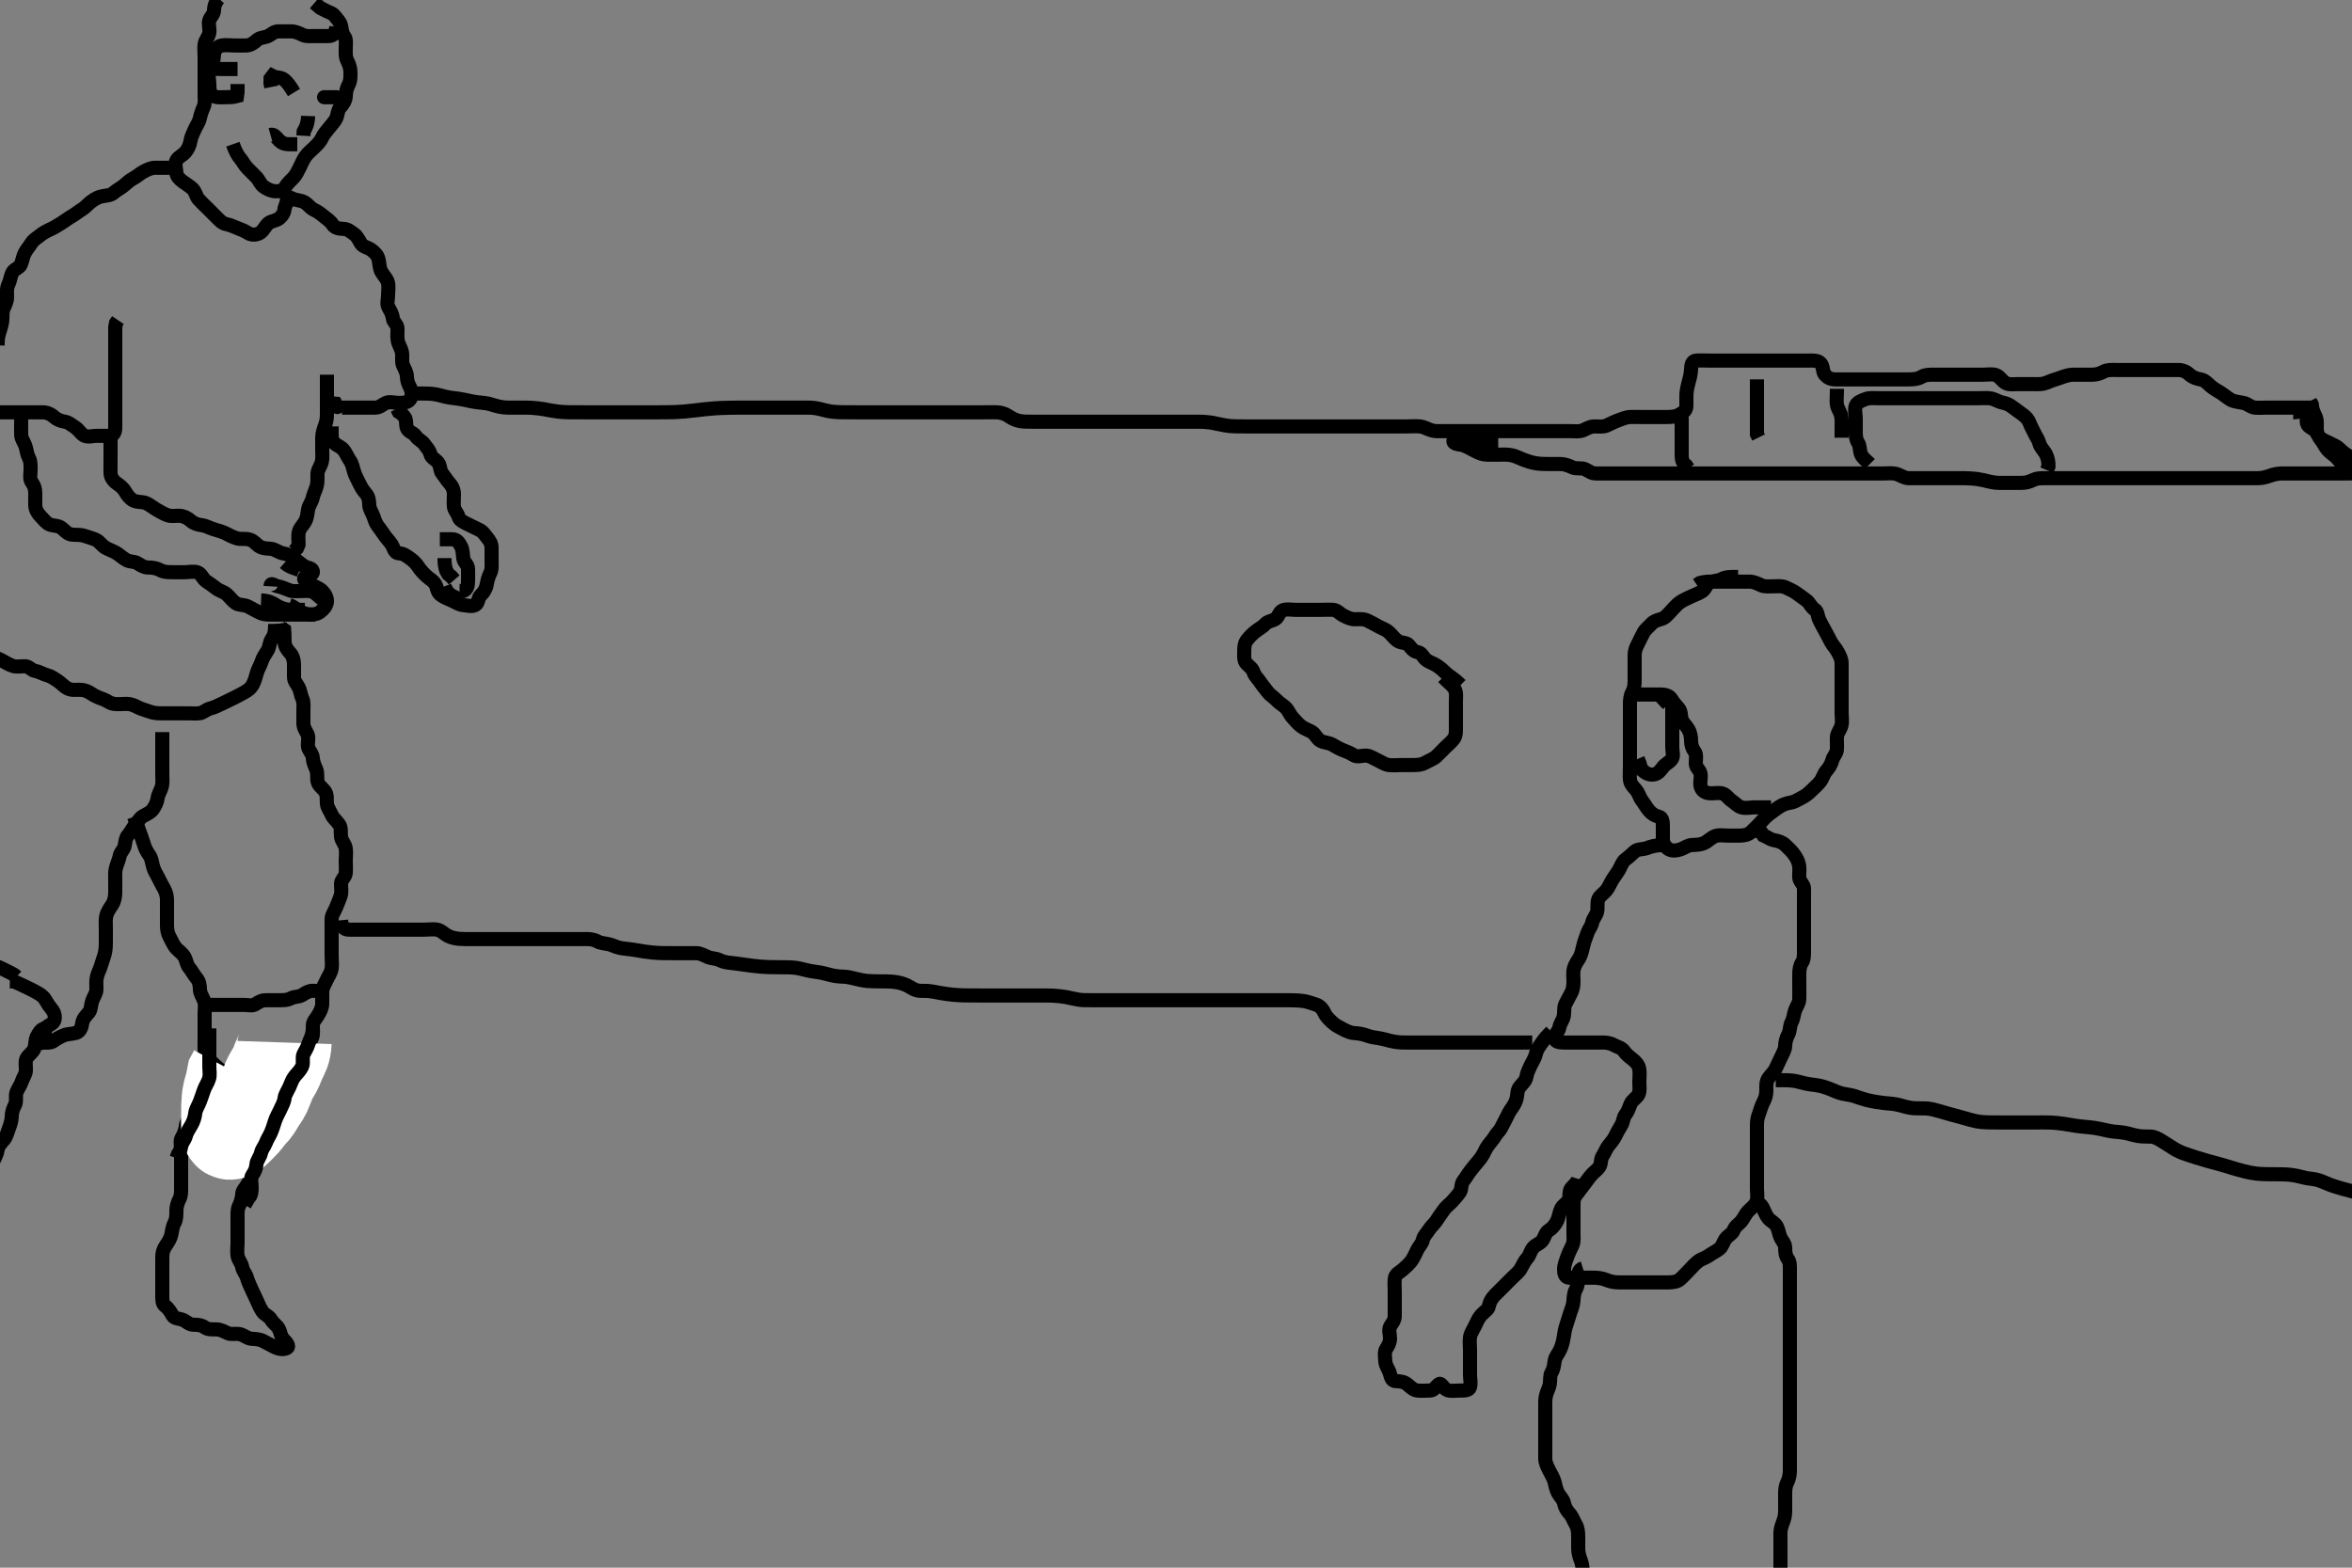 <svg width="500" height="333.333" xmlns="http://www.w3.org/2000/svg" xmlns:svg="http://www.w3.org/2000/svg" xmlns:xlink="http://www.w3.org/1999/xlink">
 <rect width="100%" height="100%" fill="#808080" stroke="none"/>
 <!-- Created with SVG-edit - http://svg-edit.googlecode.com/ -->
 <g display="inline" class="layer">
  <title>Layer 1</title>
  <path t="0,241,256,295,336,388,407,421,447,488,520,521,551,571,599,608,632,656,679,720,720,739,755,771,788,807,824,839,843,856,888,906,968,968,1000,1040,1056,1112,1112,1128,1216,1240,1474,1489,1511,1552,1552,1583,1605,1624,1656,1680,1720,1759,1759,1783,1847,1848,1896,1897,1938,2017,2017,2056,2106,2209,2232,2240,2337,2482,2504,2522,2544,2555,2572,2592,2592,2608,2640,2712,2736,2760,2856,2857" d="M46.5,-0.333C45.853,0.371 45.511,1.267 45.5,2.167C45.489,3.056 44.774,3.541 44.511,4.277C44.211,5.115 44.633,6.077 44.495,6.967C44.352,7.898 43.648,8.435 43.505,9.367C43.367,10.256 43.5,11.167 43.5,12.067C43.5,12.967 43.5,13.867 43.5,14.767C43.5,15.667 43.5,16.467 43.5,17.367C43.5,18.267 43.5,19.167 43.5,20.067C43.5,20.967 43.664,21.924 43.279,22.767C42.973,23.436 42.67,24.287 42.479,25.167C42.295,26.013 41.712,26.8 41.416,27.467C41.035,28.324 40.651,29.079 40.495,29.967C40.333,30.895 40.018,31.604 39.447,32.309C38.856,33.041 37.952,33.336 37.557,34.024C37.087,34.843 37.446,35.868 37.5,36.767C37.543,37.471 38.173,38.129 38.889,38.641C39.601,39.15 40.309,39.574 40.889,40.103C41.575,40.728 41.691,41.793 42.205,42.367C42.863,43.102 43.5,43.667 44.1,44.267C44.8,44.967 45.3,45.467 46,46.167C46.7,46.866 47.268,47.502 48.1,47.656C48.986,47.82 49.818,48.256 50.6,48.545C51.452,48.86 52.045,49.117 52.785,49.581C53.564,50.069 54.727,49.925 55.379,49.445C56.077,48.931 56.351,48.106 57.069,47.468C57.605,46.992 58.746,46.958 59.416,46.383C60.019,45.865 60.479,45.146 60.511,44.267L60.784,43.465L61.216,42.781" id="svg_1" stroke-width="3" stroke="#000" fill="none"/>
  <path t="3738,3889,3906,3922,3939,3968,3992,3992,4057,4089,4089,4106,4128,4241,4361,4416,4416,4480,4528,4567,4631,4632,4663,4728,4751,4751,4807,4855,4944,4944,4992,5071,5072,5119,5175,5176,5215,5238,5254,5271,5311,5327,5328,5407,5454,5471,5495,5576,5577,5615,5638,5663,5703,5735,5735,5759,5775,5823,5847,5855,5906,5927,5975,5988,6005,6022,6096,6135,6135,6188,6215,6263,6272" d="M49.5,30.667C50.075,32.267 50.557,33.092 51.075,33.692C51.617,34.321 51.927,35.075 52.6,35.767C53.192,36.375 53.811,36.956 54.5,37.667C55.073,38.258 55.36,39.182 56.021,39.667C56.71,40.173 57.594,40.606 58.5,40.667C59.298,40.72 60.177,40.561 60.584,39.865C61.067,39.04 61.705,38.471 62.3,37.867C62.984,37.172 63.336,36.32 63.721,35.567C64.112,34.803 64.416,34 64.936,33.267C65.494,32.48 66.1,32.067 66.8,31.367C67.5,30.667 68.106,30.087 68.475,29.267C68.826,28.484 69.389,27.942 69.979,27.167C70.538,26.432 71.166,25.858 71.479,25.146C71.833,24.34 71.768,23.451 72.301,22.867C72.958,22.147 73.471,21.368 73.5,20.467C73.529,19.567 73.721,18.7 74.075,18.067C74.556,17.205 74.501,16.267 74.5,15.367C74.499,14.467 74.199,13.616 73.853,12.967C73.399,12.117 73.5,11.167 73.5,10.267C73.5,9.367 73.681,8.366 73.216,7.751C72.7,7.067 72.695,6.345 72.499,5.468C72.318,4.661 71.709,4.122 71.143,3.371C70.638,2.702 69.7,2.583 68.9,2.092L68.111,1.692L67.5,1.167L66.853,0.614" id="svg_2" stroke-width="3" stroke="#000" fill="none"/>
  <path t="7049,7288,7311,7311,7343,7367,7367,7391,7448,7512,7512,7560,7608,7623,7680,7736,7755,7771,7791,7804,7896,7896,7968,8023,8063,8112,8112,8151,8172,8280,8352,8371,8399,8399,8431,8488,8544,8599" d="M71.5,5.667C71.333,7.5 70.5,7.667 69.7,7.667C68.864,7.667 67.847,7.667 67.153,7.667C66.136,7.667 65.15,7.798 64.4,7.445C63.624,7.08 62.8,6.669 61.9,6.667C61,6.664 60.1,6.666 59.2,6.667C58.301,6.667 57.822,7.234 57.064,7.631C56.298,8.032 55.283,7.933 54.7,8.468C54.081,9.036 53.303,9.624 52.4,9.667C51.501,9.709 50.7,9.667 49.8,9.667C48.9,9.667 47.987,9.524 47.1,9.677C46.268,9.822 45.585,10.654 45.501,11.467C45.409,12.362 45.464,13.231 44.784,13.751L44.501,14.468" id="svg_3" stroke-width="3" stroke="#000" fill="none"/>
  <path t="9112,9223,9263,9288,9327,9351,9371,9432,9480,9511,9552,9576,9576,9591,9656,9687,9727,9751,9775,9799,9872,9872" d="M50.5,14.667C48.8,14.667 47.9,14.667 47,14.667C46,14.667 44.853,14.482 44.521,15.188C44.146,15.983 44.5,16.967 44.5,17.867C44.5,18.767 44.548,19.785 45.111,20.231C45.88,20.84 46.9,20.667 47.8,20.667C48.7,20.667 49.6,20.666 50.379,20.445L50.5,19.567L50.5,18.667L50.5,17.867" id="svg_4" stroke-width="3" stroke="#000" fill="none"/>
  <path t="10516,10657,10679,10679,10706,10706,10929,10960,11055,11104" d="M62.5,19.667C61.649,18.267 61.064,17.467 60.417,16.952C59.666,16.353 58.8,16.61 57.936,16.164L57.521,16.708L57.5,17.645L57.667,18.5" id="svg_5" stroke-width="3" stroke="#000" fill="none"/>
  <polyline timestamps="11705,11960,12005" startTime="1502015390718" id="svg_6" points="71.5,20.667 69.8,20.667 68.9,20.667 " stroke-linecap="round" stroke-width="3" stroke="#000" fill="none"/>
  <path t="12433,12592,12656,12695,12760" d="M65.5,24.667C65.443,26.367 65,27.167 64.557,27.967L64.499,28.865" id="svg_7" stroke-width="3" stroke="#000" fill="none"/>
  <path t="13112,13335,13375,13496,13633,13656,13679,13679,13695" d="M57.5,28.667C58.216,28.469 58.685,29.153 59.333,29.833C59.936,30.466 60.6,30.667 61.5,30.667L62.3,30.667L63.2,30.667" id="svg_8" stroke-width="3" stroke="#000" fill="none"/>
  <path t="15633,15744,15921,16064,16103,16208,16231,16263,16295,16343,16344,16367,16388,16404,16431,16455,16471,16471,16495,16538,16538,16556,16556,16571,16588,16607,16623,16655,16655,16679,16679,16703,16704,16721,16740,16756,16771,16807,16831,16840,16855,16871,16888,16888,16911,16935,16955,16955,16971,16988,17015,17015,17056,17088,17105,17128,17155,17155,17171,17171,17205,17231,17231,17231,17255,17280,17280" d="M36.5,35.667C34.8,35.667 33.9,35.661 33,35.667C32.1,35.672 31.249,36.1 30.5,36.5C29.709,36.923 29.169,37.481 28.4,37.888C27.642,38.289 27.01,38.852 26.416,39.383C25.815,39.92 24.94,40.32 24.2,40.962C23.533,41.541 22.689,41.565 21.864,41.703C20.992,41.848 20.278,42.208 19.385,42.867C18.768,43.322 18.135,44.11 17.4,44.545C16.616,45.01 16.091,45.505 15.299,45.952C14.552,46.373 13.836,46.948 13.153,47.367C12.372,47.844 11.673,48.314 10.8,48.719C9.969,49.105 9.139,49.524 8.553,50.019C7.892,50.577 7.107,50.957 6.621,51.767C6.184,52.496 5.686,52.998 5.279,53.767C4.878,54.524 4.77,55.43 4.428,56.267C4.134,56.987 2.948,57.201 2.572,58.067C2.212,58.895 2.163,59.698 1.784,60.467C1.367,61.312 1.505,62.267 1.5,63.167C1.495,64.067 1.107,64.81 0.784,65.552C0.396,66.443 0.587,67.188 0.479,68.188C0.367,69.223 0.075,69.917 -0.147,70.661L-0.415,71.696L-0.5,72.667L-0.5,73.467" id="svg_9" stroke-width="3" stroke="#000" fill="none"/>
  <path t="18225,18321,18340,18359,18389,18407,18447,18455,18480,18488,18488,18527,18576,18589,18605,18623,18623,18640,18656,18680,18680,18689,18689,18739,18864,18880,18895,18895,18919,18919,19096,19096,19127,19143,19159,19171,19191,19205,19223,19247,19263,19263,19272,19289,19305,19322,19338,19355,19376,19376,19392,19392,19415,19424,19440,19456,19471,19488,19505,19505" d="M-2.5,87.667C-0.8,87.667 0.2,87.667 1.1,87.667C2,87.667 2.9,87.667 3.8,87.667C4.7,87.667 5.6,87.667 6.5,87.667C7.3,87.667 8.2,87.661 9.1,87.667C9.9,87.672 10.807,88.016 11.5,88.667C12.005,89.14 12.91,89.532 13.8,89.671C14.619,89.799 15.246,90.388 15.983,90.867C16.779,91.385 17.164,92.245 17.936,92.631C18.713,93.019 19.822,92.667 20.521,92.667C21.5,92.667 22.29,92.704 23.333,92.667C24.14,92.638 24.499,91.865 24.5,90.967C24.501,90.067 24.5,89.167 24.5,88.267C24.5,87.367 24.5,86.467 24.5,85.567C24.5,84.667 24.5,83.867 24.5,82.967C24.5,82.067 24.5,81.167 24.5,80.267C24.5,79.367 24.5,78.465 24.5,77.5C24.5,76.841 24.5,75.833 24.5,74.971C24.5,74.067 24.5,73.167 24.5,72.267C24.5,71.367 24.5,70.467 24.5,69.567L24.667,68.667L25.075,68.067" id="svg_10" stroke-width="3" stroke="#000" fill="none"/>
  <path t="20722,21025,21025,21072,21095,21095,21138,21138,21155,21184,21232,21232,21255,21271,21288,21311,21311,21343,21359,21376,21399,21421,21496,21519,21551,21551,21591,21615,21639,21639,21655,21672,21695,21695,21719,21719,21751,21773,21789,21805,21821,21821,21838,21855,21872,21889,21906,21922,21944,21955,21955,21992,22023,22023,22038,22056,22071,22089,22089,22106,22122,22138,22344,22344,22392,22439,22488,22519,22538,22538,22555,22571,22589,22605,22672,22695,22728,22738,22767,22791,22815,22898,22977,22977" d="M59.5,41.667C60.5,41.667 61.277,41.794 62.021,42.167C62.959,42.637 63.74,42.521 64.615,42.952C65.383,43.331 65.954,44.229 66.7,44.583C67.559,44.99 68.146,45.431 68.9,46.056C69.557,46.601 70.261,47.028 70.722,47.767C71.169,48.484 72.1,48.652 73,48.667C73.979,48.683 74.509,49.265 75.204,49.719C75.962,50.214 76.284,51.043 76.722,51.767C77.158,52.49 78.166,52.583 78.9,53.103C79.687,53.661 80.293,54.319 80.479,55.167C80.675,56.057 80.686,57.005 81.021,57.667C81.455,58.524 82.241,59.191 82.464,60.067C82.686,60.94 82.5,61.867 82.5,62.767C82.5,63.667 82.165,64.561 82.557,65.309C82.948,66.057 83.398,66.693 83.5,67.645C83.593,68.511 84.457,68.949 84.5,69.767C84.547,70.665 84.377,71.482 84.557,72.424C84.735,73.35 85.265,73.983 85.443,74.909C85.623,75.851 85.319,76.82 85.667,77.667C85.943,78.338 86.487,79.167 86.5,80.067C86.513,80.967 86.826,81.703 87.216,82.467C87.601,83.22 87.667,84.276 87.143,84.962C86.569,85.712 85.5,85.667 84.7,85.667C83.8,85.667 82.821,85.324 82.021,85.688C81.248,86.039 80.699,86.666 79.8,86.667C78.9,86.667 78,86.667 77.1,86.667C76.2,86.667 75.3,86.667 74.4,86.667L73.5,86.667L72.7,86.667" id="svg_11" stroke-width="3" stroke="#000" fill="none"/>
  <path t="23514,23632,23632,23657,23672,23689,23705,23722,23739,23739,23755,23755,23771,23771,23789,23805,23805,23822,23838,23839,23855,23855,23871,23889,23889,23906,23907,23922,23922,23938,23938,23956,23956,23971,23989,24005,24005,24022,24022,24038,24056,24072,24072,24119,24313" d="M69.5,79.667C69.5,80.667 69.5,81.467 69.5,82.367C69.5,83.267 69.5,84.167 69.5,85.067C69.5,85.971 69.5,86.833 69.5,87.667C69.5,88.645 69.48,89.433 69.147,90.319C68.882,91.026 68.518,92.041 68.5,92.988C68.487,93.667 68.5,94.781 68.5,95.667C68.5,96.424 68.619,97.34 68.415,98.183C68.2,99.071 67.546,99.866 67.501,100.637C67.442,101.67 67.576,102.439 67.333,103.333C67.103,104.181 66.663,104.996 66.475,105.841C66.263,106.793 65.663,107.434 65.511,108.267C65.344,109.173 65.328,110.013 64.889,110.841C64.449,111.673 63.759,112.191 63.536,113.067C63.313,113.944 63.5,114.988 63.464,115.805L63.147,116.557L62.521,117.188" id="svg_12" stroke-width="3" stroke="#000" fill="none"/>
  <path t="25578,25656,25672,25689,25705,25721,25721,25740,25740,25755,25756,25771,25789,25789,25816,25816,25840,25912,25928,25939,25959,25983,25983,26006,26023,26039,26039,26055,26074,26089,26089,26106,26106,26122,26144,26160,26200,26221,26238,26255,26272,26272,26289,26289,26306,26321,26338,26338,26355,26371,26389,26405,26421,26421,26439,26455,26456,26471,26471,26489,26507,26522,26522,26538,26538,26567,26588,26608,26656,26656,26672,26711,26722,26738,26755,26792,26807,26807,26831,26847,26888,26905,26905,26927,26975,27007,27071,27090" d="M58.5,132.667C58.5,134.467 58.267,135.144 57.784,135.836C57.27,136.572 57.297,137.657 56.889,138.292C56.327,139.168 55.884,139.823 55.621,140.645C55.364,141.451 54.828,142.27 54.584,143.151C54.398,143.825 54.152,144.745 53.784,145.465C53.335,146.344 52.719,146.786 51.9,147.241C51.118,147.676 50.373,148.076 49.5,148.5C48.746,148.867 48.032,149.229 47.2,149.614C46.327,150.018 45.621,150.406 44.685,150.641C43.838,150.854 43.177,151.565 42.479,151.646C41.528,151.756 40.701,151.667 39.8,151.667C38.9,151.667 38,151.667 37.1,151.667C36.2,151.667 35.3,151.667 34.4,151.667C33.5,151.667 32.73,151.646 31.847,151.314C31.141,151.048 30.091,150.793 29.3,150.383C28.438,149.936 27.8,149.669 26.9,149.667C26,149.664 25.089,149.799 24.2,149.662C23.269,149.518 22.708,148.927 21.864,148.641C21.024,148.357 20.134,147.99 19.385,147.468C18.683,146.978 17.9,146.673 16.979,146.667C16.016,146.66 15.26,146.807 14.385,146.381C13.615,146.007 12.982,145.217 12.204,144.719C11.497,144.267 10.915,143.82 10.148,143.614C9.107,143.334 8.396,142.817 7.5,142.667C6.662,142.526 6.218,141.709 5.4,141.667C4.501,141.62 3.666,141.863 2.8,141.609C1.922,141.353 1.147,140.836 0.3,140.383C-0.352,140.034 -1.2,139.671 -2.1,139.667L-3,139.667L-3.889,139.656L-4.5,139.167" id="svg_13" stroke-width="3" stroke="#000" fill="none"/>
  <path t="38418,38513,38544,38556,38576,38600,38600,38616,38625,38841,38841,38880,38961,38961,39000,39000,39024,39048,39048,39064,39089,39112,39112,39136,39136,39156,39173,39189,39206,39206,39222,39222,39248,39272,39272,39289,39305,39329,39329,39339,39339,39360,39360,39405,39405,39423,39423,39423,39448,39473,39473,39473,39490,39512,39512,39522,39522,39577,39600,39624,39688,39688,39705,39723,39739,39755,39772,40010,40112,40218,40264,40289,40289,40360,40392,40570,40570,40589,40616,40673,40673,40704,40768,40792,40824,40856,40856,40913,40936,40968,40992,41008,41024,41209,41256,41257,41280,41289,41320,41320,41339,41356,41372,41416,41416,41464,41496,41496,41545,41609,41609,41640,41834,41834,41857,41912,41936,41976,42016,42032,42032,42073,42106,42129,42144,42177,42200,42200,42222,42281,42289,42289,42336,42356,42372,42408,42449,42480,42512,42512,42528,42572,42572,42622,42622,42640,42713,42761,42833,42833,42864,42912,42936,42992,42992,43039,43039,43145,43160,43176,43200,43257,43257,43273,43289,43306,43339,43339,43355,43376,43433,43464,43489,43489,43505,43522,43540,43561,43576,43608,43609,43655,43891" d="M23.5,91.667C23.5,93.467 23.5,94.367 23.5,95.267C23.5,96.077 23.5,96.988 23.5,97.841C23.5,98.781 23.463,99.767 23.5,100.667C23.529,101.368 24.01,102.21 24.821,102.767C25.456,103.202 26.206,103.793 26.583,104.467C27.05,105.304 27.608,105.998 28.3,106.381C29.124,106.839 30.158,106.638 30.984,106.952C31.698,107.223 32.563,107.942 33.196,108.309C34.045,108.803 34.818,109.256 35.6,109.545C36.452,109.86 37.258,109.627 38.153,109.671C39.019,109.714 39.865,110.102 40.6,110.766C41.2,111.309 42.106,111.575 42.911,111.677C43.838,111.796 44.475,112.24 45.479,112.545C46.238,112.776 47.162,113.014 47.904,113.371C48.705,113.756 49.473,114.235 50.5,114.5C51.275,114.7 52.044,114.465 53,114.708C53.886,114.933 54.458,115.722 55.016,116.099C55.941,116.723 56.991,116.597 57.675,116.703C58.635,116.852 59.27,117.5 60.2,117.662C61.087,117.817 61.892,118.111 62.6,118.766C63.194,119.316 63.86,119.796 64.553,120.314C65.215,120.809 66.353,120.656 66.499,121.468C66.66,122.371 65.429,122.099 64.785,122.752C64.227,123.319 65.557,123.956 66.2,124.314C67.053,124.788 67.918,125.084 68.5,125.667C69.082,126.249 69.632,127.178 69.489,128.067C69.355,128.902 68.777,129.558 68,130.146C67.263,130.704 66.3,130.667 65.4,130.667C64.5,130.667 63.7,130.667 62.8,130.667C61.9,130.667 61,130.667 60.1,130.667C59.2,130.667 58.3,130.667 57.4,130.667C56.5,130.667 55.799,130.611 55,130.167C54.199,129.721 53.362,129.281 52.7,128.951C51.857,128.53 50.832,128.744 50.1,128.231C49.31,127.677 48.943,127.021 48.2,126.371C47.536,125.79 46.646,125.657 45.9,125.056C45.246,124.529 44.613,124.11 43.8,123.557C43.101,123.081 42.824,122.005 42,121.708C41.152,121.403 40.2,121.667 39.3,121.667C38.4,121.667 37.5,121.667 36.7,121.667C35.8,121.667 34.88,121.669 34.1,121.241C33.277,120.791 32.4,120.667 31.5,120.667C30.7,120.667 30.071,120.296 29.279,119.788C28.532,119.31 27.723,119.541 26.9,119.092C26.043,118.624 25.502,118.05 24.796,117.614C24.124,117.2 23.233,116.903 22.4,116.445C21.725,116.074 21.175,115.146 20.4,114.788C19.663,114.448 18.692,114.195 17.984,113.951C17.04,113.625 16.092,113.783 15.2,113.662C14.379,113.551 13.863,112.891 13.1,112.277C12.354,111.677 11.339,111.865 10.5,111.5C9.815,111.202 9.196,110.37 8.7,109.867C8.016,109.172 7.529,108.368 7.5,107.467C7.471,106.567 7.5,105.667 7.5,104.867C7.5,103.967 7.258,103.218 6.784,102.583C6.211,101.814 6.5,100.867 6.5,99.967C6.5,99.067 6.561,98.128 6.147,97.367C5.742,96.62 5.697,95.832 5.443,94.967C5.186,94.089 4.529,93.368 4.5,92.467C4.471,91.567 4.5,90.667 4.5,89.867L4.5,88.967L4.464,88.067" id="svg_15" stroke-width="3" stroke="#000" fill="none"/>
  <path t="46076,46160,46184,46224,46240,46256,46272,46272,46289,46305,46322,46355,46372,46372,46441,46456,46473" d="M57.5,124.667C57.557,123.728 58.158,124.462 59,124.646C59.88,124.838 60.607,125.12 61.5,125.5C62.252,125.82 63.2,125.667 64.1,125.667C65,125.667 65.966,125.531 66.7,125.952C67.387,126.346 68,127.146 68.8,127.609L69.7,127.667" id="svg_16" stroke-width="3" stroke="#000" fill="none"/>
  <path t="47090,47160,47184,47205,47222,47223,47239,47273" d="M61.5,128.667C62.416,128.951 62.9,129.523 63.7,129.951C64.556,130.408 65.2,130.662 66.1,130.667L67,130.667" id="svg_17" stroke-width="3" stroke="#000" fill="none"/>
  <path t="48115,48297,48323,48329,48329" d="M60.5,119.667C61.205,120.314 62.021,120.667 62.984,120.951L63.675,121.241" id="svg_18" stroke-width="3" stroke="#000" fill="none"/>
  <path t="49154,49242,49265,49306,49306,49323,49323,49323,49339,49356,49373" d="M55.5,127.667C57.2,127.724 57.985,128.24 58.822,128.766C59.495,129.19 60.494,129.546 61.289,129.631C62.011,129.707 62.979,129.667 63.9,129.667L64.805,129.667" id="svg_19" stroke-width="3" stroke="#000" fill="none"/>
  <path t="51618,51690,51720,51739,51760,51760,51773,51773,51789,51806,51832,51832,51841,51841,51858,51873,51889,51889,51912,51923,51924,51939,51956,52016,52048,52058,52089,52107,52129,52129,52152,52184,52208,52224,52241,52265,52296,52320,52339,52369,52425,52456,52456,52456,52577,52697,52722,52739,52776,52857,52857,52904,52956,52956,53058,53106,53128,53185,53185,53216,53239,53257,53290,53318,53361,53361,53393,53424,53441,53441,53457,53489,53512,53552,53576,53616,53641,53689,53712,53777,53777,53800,53824,53839,53945,53945,53989,54057,54072,54107,54108,54129,54144,54144,54161,54192,54224,54224,54239,54256,54272,54290,54306,54323,54340,54356,54376,54416,54456,54480,54480,54520,54520,54544,54592,54608,54632,54656,54681,54713,54793" d="M70.5,90.667C70.5,92.467 70.385,93.365 70.947,94.067C71.532,94.798 72.504,94.907 73.167,95.833C73.576,96.405 73.924,97.232 74.416,97.953C74.932,98.709 74.995,99.467 75.333,100.5C75.576,101.241 76.022,102.013 76.379,102.767C76.783,103.621 77.154,104.227 77.796,104.967C78.374,105.633 78.481,106.467 78.5,107.367C78.519,108.267 79.118,108.977 79.415,109.867C79.701,110.724 79.945,111.406 80.447,112.024C81.02,112.728 81.389,113.391 81.979,114.167C82.538,114.901 83.123,115.416 83.479,116.188C83.844,116.976 84.021,117.654 84.9,117.667C85.795,117.68 86.446,118.237 87.111,118.692C87.849,119.197 88.493,119.838 88.9,120.481C89.293,121.102 89.97,121.863 90.667,122.5C91.265,123.047 92.034,123.448 92.475,124.113C92.976,124.871 92.831,125.84 93.7,126.497C94.392,127.021 95.2,127.314 96,127.667C96.8,128.019 97.594,128.606 98.5,128.667C99.298,128.72 100.313,129.06 101.064,128.631C101.755,128.236 101.567,127.138 102.204,126.557C102.827,125.99 103.319,125.173 103.464,124.303C103.618,123.378 103.837,122.635 104.216,121.867C104.633,121.021 104.5,120.067 104.5,119.167C104.5,118.267 104.5,117.367 104.5,116.467C104.5,115.567 104.103,114.983 103.553,114.309C102.979,113.607 102.671,113.018 101.8,112.614C100.969,112.228 100.153,111.83 99.4,111.445C98.637,111.055 97.71,110.674 97.504,109.962C97.244,109.059 96.585,108.514 96.501,107.78C96.395,106.847 96.509,105.833 96.5,105.077C96.49,104.166 96.147,103.363 95.5,102.667C94.939,102.063 94.515,101.286 94,100.667C93.5,100.065 93.667,99.057 93.143,98.371C92.569,97.621 91.678,97.366 91.5,96.567C91.312,95.723 90.737,95.21 90.215,94.468C89.665,93.686 88.878,93.531 88.333,92.667C87.95,92.06 86.787,91.802 86.511,91.056C86.202,90.222 86.489,89.277 86,88.667L85.447,88.019L84.784,87.583L84.416,86.865" id="svg_20" stroke-width="3" stroke="#000" fill="none"/>
  <polyline timestamps="55850,56154,56331" startTime="1502015390718" id="svg_21" points="69.5,85.667 71.333,85.833 71.721,86.545 " stroke-linecap="round" stroke-width="3" stroke="#000" fill="none"/>
  <path t="57740,58218,58219,58249,58282,58329,58442,58465,58497,58529,58578,58601,58623,58656,58753,58754,58825,58873,58905,58905" d="M93.5,114.667C94.5,114.667 95.3,114.639 96.2,114.667C97.144,114.695 97.555,115.37 98,116.167C98.446,116.965 98.35,117.879 98.5,118.766C98.644,119.619 99.471,120.023 99.5,120.967C99.527,121.866 99.505,122.767 99.5,123.552C99.495,124.481 99.333,125.333 98.5,125.667L97.7,125.667" id="svg_22" stroke-width="3" stroke="#000" fill="none"/>
  <path t="59972,60073,60121,60145,60145,60169,60193" d="M94.5,118.667C94.5,119.667 94.557,120.428 94.857,121.315L95.301,122.097L95.979,122.646L96.553,123.314" id="svg_23" stroke-width="3" stroke="#000" fill="none"/>
  <path t="60867,60913,60923,60940,60945" d="M94.5,124.667C95.111,126.231 95.9,126.641 96.8,127.019L97.5,127.5" id="svg_24" stroke-width="3" stroke="#000" fill="none"/>
  <path t="63347,63440,63472,63491,63491,63491,63491,63507,63507,63524,63524,63545,63545,63560,63572,63590,63591,63606,63624,63642,63665,63689,63706,63737,63737,63769,63790,63808,63824,63841,63856,63873,63891,63891,63906,63906,63924,63924,63940,63940,63956,63956,63973,63974,63990,63990,64006,64006,64024,64024,64039,64057,64057,64073,64090,64090,64090,64128,64129,64156,64156,64173,64173,64189,64207,64207,64224,64241,64257,64274,64290,64306,64306,64336,64356,64356,64385,64442,64464,64490,64520,64520,64520,64539,64557,64574,64591,64666,64962,65017,65041,65073,65090,65091,65124,65145,65282,65306,65323,65340,65361,65385,65406,65449,65465,65465,65481,65505,65553,65585,65585,65609,65649" d="M34.5,155.667C34.5,157.467 34.5,158.229 34.5,159.167C34.5,160.029 34.5,160.688 34.5,161.7C34.5,162.895 34.5,163.604 34.5,164.645C34.5,165.419 34.619,166.34 34.415,167.183C34.2,168.071 33.597,168.868 33.5,169.767C33.424,170.468 33.025,171.325 32.525,172.056C32.063,172.732 31.23,173.068 30.4,173.545C29.61,174 29.307,174.791 28.796,175.367C28.145,176.099 27.817,176.898 27.216,177.583C26.693,178.178 26.667,178.983 26.499,179.865C26.354,180.624 25.594,181.239 25.475,181.888C25.294,182.869 24.892,183.611 24.622,184.645C24.423,185.403 24.5,186.324 24.5,187.071C24.5,188.067 24.513,188.867 24.5,189.867C24.489,190.646 24.297,191.657 23.889,192.292C23.327,193.168 22.817,193.805 22.585,194.783C22.407,195.534 22.5,196.492 22.5,197.5C22.5,198.256 22.507,199.208 22.5,200.209C22.495,200.928 22.512,201.732 22.279,202.745C22.121,203.432 21.688,204.506 21.475,205.292C21.24,206.157 20.805,206.806 20.585,207.781C20.39,208.649 20.518,209.467 20.5,210.367C20.482,211.267 19.882,211.977 19.585,212.867C19.299,213.724 19.373,214.699 18.889,215.267C18.254,216.012 17.611,216.657 17.501,217.467C17.381,218.36 17.066,219.341 16.2,219.609C15.337,219.877 14.33,219.825 13.675,220.092C12.981,220.374 12.074,220.821 11.447,221.314C10.797,221.825 9.8,221.667 8.9,221.667C7.972,221.667 8.847,222.056 9.379,221.445C9.96,220.776 9.306,219.621 9.585,218.867C9.907,217.997 11.149,217.879 11.479,217.146C11.841,216.344 11.579,215.312 11.075,214.692C10.574,214.077 10.099,213.397 9.621,212.567C9.167,211.776 8.443,211.377 7.8,211.019C6.947,210.545 6.154,210.139 5.3,209.751C4.537,209.404 3.8,209.019 3,208.688L2.1,208.667" id="svg_25" stroke-width="3" stroke="#000" fill="none"/>
  <path t="67267,67385,67408,67408,67424,67442,67481,67481,67506,67524,67524,67540,67557,67557,67577,67593,67593,67610,67626,67642,67658,67674,67697,67697,67708,67729,67769,67769,67793,67809,67809,67833,67858,67858,67874,67905,67924,67953,67953,68009,68023,68034" d="M9.5,218.667C8.667,218.833 8.258,219.62 7.853,220.367C7.439,221.128 7.579,222.103 7.279,222.988C7.046,223.672 6.16,224.208 5.667,225C5.295,225.597 5.547,226.783 5.5,227.667C5.457,228.47 4.891,229.145 4.621,229.988C4.368,230.779 3.774,231.523 3.511,232.277C3.218,233.117 3.595,234.111 3.216,234.867C2.78,235.734 2.512,236.467 2.5,237.367C2.489,238.188 2.199,239.144 1.925,239.841C1.561,240.772 1.373,241.699 0.889,242.267C0.254,243.012 -0.389,243.657 -0.499,244.467C-0.619,245.36 -1.074,246.13 -1.447,246.967C-1.792,247.739 -2.204,248.367 -2.889,249.067L-3.416,249.865L-3.853,250.614" id="svg_26" stroke-width="3" stroke="#000" fill="none"/>
  <path t="69499,69674,69690,69706,69723,69723,69802,69802,69833" d="M3.5,207.667C2.889,207.092 2.059,206.783 1.3,206.383C0.442,205.93 -0.257,205.614 -1.153,205.314L-1.847,205.019L-2.743,204.724" id="svg_27" stroke-width="3" stroke="#000" fill="none"/>
  <path t="75218,75358,75374,75390,75390,75408,75408,75423,75423,75441,75441,75457,75475,75490,75508,75537,75537,75557,75574,75590,75607,75607,75625,75625,75649,75698,75713,75737,75761,75785,75786,75808,75841,75873,75874,75890,75890,75921,75940,75957,75977,76009,76098,76113,76113,76169,76190,76225,76240,76257,76257,76281,76305,76353,76377,76409,76433,76482,76554,76554,76573,76617,76641,76730,76745,76777,76841,76865,76905,76929,76929,76953,76974,76991,77009,77023,77023,77040,77040,77065,77097,77170,77190,77499,77513,77524,77524,77540,77561,77577,77590,77607,77623,77641,77658,77705,77705,77724,77740,77761,77762,77777,77793,77807,77824,77840,77873,77905,77929,77961,78001,78001,78024,78065,78097,78136,78138,78161,78201,78233,78242,78265,78281,78305,78324,78324,78345,78390,78407,78425,78425,78440,78457,78457,78474,78506,78524,78540,78540,78556,78602,78624,78624,78640,78657,78673,78705,78737,78757,78757,78777,78791,78825,78865,78881,78881,78914,78937,78961,78961,78974,78991,79009,79033,79034,79074,79090,79090,79113,79113,79125,79140,79141,79156,79173,79193,79217,79217,79241,79258,79274,79274,79290,79314,79329,79353,79374,79374,79401,79424,79440,79457,79483,79515,79525,79540,79557,79577,79577,79633,79658,79674,79721,79721,79741,79884,79922" d="M28.5,173.667C29.075,175.267 29.418,176.095 29.721,176.988C29.957,177.683 30.338,178.656 30.553,179.419C30.809,180.334 31.177,181.033 31.796,181.91C32.197,182.478 32.314,183.394 32.536,184.267C32.755,185.129 33.3,185.913 33.667,186.667C34.038,187.43 34.441,188.197 34.925,189.067C35.331,189.795 35.5,190.667 35.5,191.424C35.5,192.319 35.5,193.183 35.5,194.146C35.5,195.067 35.5,195.967 35.5,196.867C35.5,197.767 35.715,198.637 36.075,199.267C36.569,200.131 36.842,200.981 37.5,201.667C37.989,202.177 38.831,202.775 39.215,203.467C39.672,204.291 39.689,205.158 40.216,205.751C40.752,206.353 41.143,207.237 41.699,207.867C42.374,208.632 42.481,209.467 42.5,210.367C42.519,211.267 43.089,211.985 43.379,212.767C43.694,213.618 43.5,214.467 43.5,215.367C43.5,216.267 43.5,217.167 43.5,218.067C43.5,218.967 43.5,219.867 43.5,220.767C43.5,221.667 43.473,222.467 43.5,223.367C43.529,224.311 44.059,224.875 44.721,225.545C45.331,226.162 45.876,226.695 46.525,227.241C47.161,227.776 47.892,228.111 48.6,228.766C49.194,229.316 50.168,229.346 50.979,229.688C51.72,229.999 52.361,230.649 53.333,230.667C54.125,230.681 55.028,230.45 55.79,230.724C56.628,231.025 57.204,231.664 58.1,231.667C59,231.669 59.911,231.8 60.8,231.662C61.73,231.518 62.148,230.837 62.553,229.967C62.939,229.135 63.305,228.347 63.501,227.468C63.67,226.716 64.252,226.194 64.504,225.371C64.741,224.599 65.461,223.958 65.499,223.149C65.543,222.188 66.001,221.448 66.333,220.667C66.654,219.915 66.489,218.967 66.5,218.067C66.51,217.187 67.162,216.623 67.553,215.962C68.017,215.177 68.471,214.368 68.5,213.467C68.529,212.567 68.475,211.666 68.5,210.867C68.529,209.965 69.074,209.204 69.447,208.367C69.792,207.595 70.352,206.898 70.496,205.967C70.633,205.077 70.5,204.167 70.5,203.267C70.5,202.367 70.5,201.467 70.5,200.567C70.5,199.667 70.5,198.867 70.5,197.967C70.5,197.067 70.48,196.256 70.5,195.345C70.518,194.527 71.148,193.741 71.447,192.957C71.74,192.192 72.117,191.389 72.415,190.467C72.692,189.606 72.473,188.666 72.5,187.867C72.529,187.022 73.416,186.512 73.5,185.667C73.579,184.871 73.5,183.967 73.5,183.067C73.5,182.167 73.633,181.256 73.496,180.367C73.352,179.435 72.648,178.898 72.504,177.967C72.367,177.077 72.611,176.097 72.143,175.367C71.63,174.567 70.893,174.087 70.525,173.267C70.174,172.484 69.588,171.68 69.504,170.967C69.4,170.073 69.611,169.097 69.143,168.367C68.63,167.567 67.759,167.132 67.536,166.256C67.311,165.373 67.604,164.443 67.216,163.552C66.893,162.81 66.542,162.03 66.499,161.184C66.45,160.234 65.682,159.677 65.501,158.865C65.32,158.051 65.72,156.961 65.415,156.236C65.074,155.427 64.518,154.806 64.5,153.833C64.484,152.971 64.5,152.067 64.5,151.167C64.5,150.267 64.632,149.317 64.279,148.567C63.914,147.791 63.903,146.962 63.464,146.103C63.108,145.406 62.501,144.865 62.5,143.967C62.499,143.067 62.502,142.167 62.5,141.267C62.498,140.367 62.234,139.45 61.699,138.867C61.13,138.248 60.543,137.47 60.5,136.567C60.457,135.668 60.5,134.867 60.415,133.952L59.621,133.445L59.5,132.567" id="svg_29" stroke-width="3" stroke="#000" fill="none"/>
  <path t="96676,96827,96843,96866,96875,96875,96891,96909,96909,96930,96946,96994,97008,97008,97025,97041,97058,97074,97074,97098,97114,97138,97175,97175,97202,97202,97225,97241,97258,97282,97282,97291,97291,97314,97330,97342,97358,97376,97392,97392,97409,97427,97450,97459,97491,97491,97508,97508,97546,97558,97558,97576,97591,97609,97626,97642,97666,97705,97738,97738,97746,97794,97834,97866,97891,97946,98002,98003,98050,98074,98091,98109,98130,98158,98210,98225,98244,98259,98275,98290,98308,98324,98324,98342,98358,98375,98402,98424,98424,98442,98459,98474,98491,98491,98514,98546,98915,98954,99051,99106,99124,99235,99331,99331,99395,99407,99424,99482,99483,99522,99541,99562,99626,99627,99642,99698,99730,99731,99778,99810,99850,99891,99891,99908,99938,99958,99974,99991,100007,100026,100026,100042,100066,100106,100138,100175,100175,100194,100208,100208,100224,100241,100257,100282,100306,100326,100326,100341,100358,100378,100394,100434,100458,100482,100506,100506,100524,100558,100578,100578,100594,100618,100641,100659,100659,100698,100730" d="M43.5,223.667C43.5,225.467 43.501,226.367 43.5,227.188C43.499,228.149 43.411,228.936 42.925,229.717C42.526,230.36 42.47,231.209 42,232.146C41.627,232.889 41.548,233.768 41.5,234.667C41.457,235.47 40.887,236.249 40.525,237.067C40.178,237.851 39.59,238.654 39.505,239.424C39.406,240.309 39.111,241.128 38.667,241.833C38.214,242.552 38.5,243.424 38.5,244.319C38.5,245.183 38.5,246.146 38.5,247.067C38.5,247.971 38.5,248.833 38.5,249.667C38.5,250.645 38.5,251.465 38.5,252.367C38.5,253.267 38.553,254.201 38.147,254.967C37.699,255.813 37.5,256.667 37.5,257.467C37.5,258.367 37.502,259.286 37.075,260.067C36.624,260.889 36.59,261.782 36.415,262.552C36.234,263.346 35.811,264.024 35.205,264.91C34.68,265.676 34.501,266.467 34.5,267.367C34.499,268.267 34.5,269.167 34.5,270.067C34.5,270.967 34.5,271.867 34.5,272.767C34.5,273.667 34.5,274.467 34.5,275.367C34.5,276.267 34.455,277.227 35.111,277.692C35.829,278.201 36.243,278.945 36.721,279.767C37.087,280.395 38.174,280.334 38.979,280.688C39.691,281 40.204,281.664 41.1,281.667C42,281.669 42.844,281.734 43.525,282.241C44.166,282.719 45.1,282.661 46,282.667C46.9,282.672 47.612,283.109 48.5,283.5C49.158,283.79 50.119,283.501 51,283.688C51.847,283.867 52.594,284.606 53.5,284.667C54.298,284.72 55.201,284.722 56,285.167C56.801,285.612 57.537,285.993 58.3,286.383C59.053,286.767 60.094,287.065 60.979,286.646C61.638,286.334 60.956,285.442 60.279,284.788C59.7,284.23 59.673,283.409 59.333,282.667C58.966,281.864 58.115,281.425 57.621,280.567C57.197,279.829 56.282,279.552 55.857,278.962C55.288,278.172 54.978,277.32 54.621,276.567C54.217,275.713 53.852,274.967 53.5,274.167C53.147,273.363 52.715,272.489 52.5,271.688C52.267,270.821 51.629,270.301 51.499,269.467C51.356,268.551 50.69,268.013 50.511,267.067C50.343,266.182 50.5,265.267 50.5,264.367C50.5,263.467 50.5,262.567 50.5,261.667C50.5,260.867 50.5,259.967 50.5,259.067C50.5,258.167 50.419,257.229 50.784,256.465C51.133,255.735 51.457,254.841 51.5,253.833C51.531,253.113 52.189,252.568 52.584,251.865C53.044,251.048 53.384,250.225 53.784,249.467C54.237,248.608 54.313,247.835 54.557,246.967C54.772,246.205 55.308,245.45 55.5,244.567C55.684,243.723 56.37,243.221 56.505,242.367C56.633,241.548 56.982,240.73 57.553,240.024C58.144,239.293 58.475,238.666 58.5,237.867C58.529,236.965 59.074,236.204 59.447,235.367C59.792,234.595 60.216,233.867 60.525,233.067L60.925,232.267" id="svg_33" stroke-width="3" stroke="#000" fill="none"/>
  <path t="106206,106427,106441,106466,106467,106482,106525,106579,106602,106602,106659,106675,106698,106739,106758,106786,106786,106808,106866,106882,106882,106914,106954,106975,107018,107075,107130,107170,107292,107292,107347,107444" d="M68.5,211.667C68.215,210.752 67.4,210.667 66.5,210.667C65.7,210.667 65.071,211.037 64.278,211.545C63.532,212.024 62.533,211.887 61.9,212.241C61.039,212.723 60.1,212.667 59.2,212.667C58.3,212.667 57.4,212.667 56.5,212.667C55.7,212.667 55.113,212.981 54.333,213.5C53.626,213.971 52.7,213.667 51.8,213.667C50.9,213.667 50,213.667 49.1,213.667C48.2,213.667 47.3,213.667 46.4,213.667C45.5,213.667 44.7,213.667 43.8,213.667L42.9,213.667" id="svg_34" stroke-width="3" stroke="#000" fill="none"/>
  <path t="115507,115642,115659,115676,115676,115676,115693,115693,115709,115710,115710,115727,115727,115727,115742,115742,115758,115775,115808,115826,115842,115842,115858,115915,115915,116037,116059,116075,116075,116075,116092,116092,116092,116092,116092,116108,116108,116108,116126,116126,116164,116164" d="M60.5,221.667C60.443,223.367 59.929,224.18 59.5,225C59.159,225.652 58.972,226.452 58.4,227.524C58.044,228.192 57.484,228.993 57.2,229.677C56.881,230.445 56.521,231.51 56.2,232.205C55.825,233.017 55.206,233.719 54.785,234.465C54.339,235.257 53.957,235.892 53.279,236.545C52.699,237.104 52.309,237.793 51.795,238.367C51.137,239.102 50.401,239.767 49.9,240.267C49.206,240.959 48.518,241.174 48.5,240.123C48.487,239.373 48.5,238.773 48.5,237.333C48.5,236.924 48.494,236.066 48.521,235.188C48.547,234.329 48.623,233.157 48.853,232.238C49.04,231.489 49.379,230.467 49.5,229.688L49.667,228.833L50.075,228.077" id="svg_35" stroke-width="20" stroke="#fff" fill="none"/>
  <path t="125671,125788,125788,125811,125828,125852,125877,125877,125900,125931,125944,125944,125960,125977,125994,126009,126009,126027,126027,126043,126059,126076,126076,126093,126093,126123,126157,126157,126193,126210,126227,126293,126293,126323" d="M44.5,218.667C44.5,219.667 44.5,220.467 44.5,221.367C44.5,222.267 44.5,223.188 44.5,224.151C44.5,224.841 44.5,225.91 44.5,226.767C44.5,227.667 44.696,228.501 44.443,229.367C44.186,230.244 43.609,230.987 43.333,231.833C43.055,232.687 42.745,233.524 42.475,234.256C42.162,235.104 41.591,235.867 41.5,236.767C41.42,237.553 41.101,238.513 40.699,239.183C40.245,239.94 39.68,240.836 39.525,241.481C39.298,242.429 38.585,242.952 38.499,243.867L38.279,244.767L37.853,245.367L37.511,246.267" id="svg_38" stroke-width="3" stroke="#000" fill="none"/>
  <path t="127399,127559,127588,127611,127626,127644,127660,127676,127676,127700,127701,127710,127743,127759,127759,127778,127794,127810,127810,127828,127844,127859,127876,127876,127894,127916,127916,127927,127944,127959,127980,127993,128010,128036,128061,128092,128111,128111,128127,128195,128245,128245,128316,128365,128389,128410,128428,128437" d="M66.5,218.667C66.443,220.367 65.814,221.089 65.557,221.967C65.304,222.831 64.889,223.407 64.536,224.113C64.145,224.896 64.604,225.89 64.216,226.781C63.893,227.523 63.258,228.102 62.667,228.833C62.102,229.531 61.913,230.261 61.5,231.167C61.137,231.962 60.585,232.761 60.501,233.467C60.396,234.362 59.938,235.135 59.553,235.967C59.149,236.839 58.759,237.458 58.475,238.303C58.191,239.143 57.938,240.047 57.553,240.905C57.218,241.65 56.828,242.163 56.489,243.056C56.212,243.788 55.668,244.297 55.479,245.167C55.295,246.013 54.561,246.761 54.5,247.667C54.446,248.465 54.169,249.118 53.667,249.833C53.178,250.529 53.5,251.467 53.5,252.367C53.5,253.267 53.464,254.231 52.853,254.719L52.416,255.468L52,256.188" id="svg_39" stroke-width="3" stroke="#000" fill="none"/>
  <path t="133214,133381,133409,133428,133452,133452,133468,133468,133509,133526,133543,133580,133604,133628,133628,133644,133684,133693,133716,133764,133764,133780,133812,133812,133828,133852,133868,133868,133877,133900,133911,133932,133964,133976,133976,134044,134060,134077,134077,134100,134140,134164,134212,134227,134252,134300,134349,134349,134361,134396,134428,134452,134500,134540,134564,134576,134593,134653,134684,134684,134732,134780,134836,134901,134901,134940,134964,134980,134993,135010,135027,135043,135060,135092,135092,135132,135148,135172,135209,135227,135261,135262,135284,135293,135310,135333,135333,135344,135344,135360,135376,135393,135393,135412,135427,135444,135445,135460,135484,135508,135527,135548,135593,135610,135610,135627,135627,135644,135668,135684,135684,135716,135732,135772,135793,135820,135852,135861,135900,135900,135924,135948,135988,135989,136010,136052,136052,136084,136100,136100,136143,136160,136177,136210,136227,136227,136277,136293,136316,136381,136445,136484,136484,136581,136645,136646" d="M310.5,145.667C309,144.188 308.123,143.817 307.515,143.231C306.822,142.563 306.292,142.1 305.522,141.567C304.782,141.055 303.891,140.847 303.204,140.309C302.461,139.728 302.276,138.808 301.4,138.667C300.496,138.52 300.104,137.949 299.5,137.188C299.006,136.564 297.93,136.778 297.2,136.309C296.4,135.796 295.933,135.032 295.3,134.468C294.537,133.789 293.8,133.614 293,133.167C292.2,132.719 291.469,132.33 290.7,131.951C289.855,131.534 288.9,131.672 288,131.667C287.1,131.661 286.365,131.272 285.5,130.833C284.825,130.491 284.285,129.728 283.4,129.667C282.502,129.605 281.7,129.667 280.8,129.667C279.9,129.667 279,129.667 278.1,129.667C277.2,129.667 276.3,129.667 275.4,129.667C274.5,129.667 273.662,129.457 272.8,129.724C271.934,129.992 271.802,131.218 271.143,131.609C270.334,132.09 269.516,132.083 269,132.667C268.436,133.305 267.649,133.679 267,134.188C266.232,134.789 265.728,135.302 265.111,136.067C264.509,136.811 264.5,137.767 264.5,138.667C264.5,139.467 264.382,140.503 265.021,141.146C265.659,141.788 266.249,142.14 266.504,142.962C266.741,143.725 267.383,144.253 267.857,144.967C268.383,145.758 268.917,146.356 269.5,147.146C269.971,147.784 270.685,148.156 271.333,148.833C271.938,149.466 272.628,149.855 273.2,150.371C273.927,151.027 274.161,151.918 274.785,152.584C275.351,153.188 275.842,153.825 276.6,154.424C277.206,154.902 278.123,155.2 278.9,155.652C279.623,156.072 279.897,157.086 280.8,157.552C281.518,157.923 282.458,157.901 283.2,158.314C283.964,158.74 284.703,159.21 285.6,159.545C286.451,159.863 287.046,160.116 287.787,160.581C288.535,161.052 289.501,160.628 290.478,160.667C291.197,160.695 291.963,161.24 292.8,161.614C293.572,161.959 294.269,162.518 295.2,162.662C296.09,162.799 297,162.667 297.9,162.667C298.8,162.667 299.7,162.667 300.6,162.667C301.5,162.667 302.295,162.573 303,162.167C303.794,161.709 304.72,161.403 305.3,160.865C305.922,160.289 306.6,159.567 307.2,158.967C307.8,158.367 308.593,157.742 309.064,157.067C309.576,156.333 309.5,155.367 309.5,154.467C309.5,153.567 309.5,152.667 309.5,151.867C309.5,150.967 309.5,150.067 309.5,149.167C309.5,148.267 309.672,147.291 309.215,146.467C308.831,145.775 308.1,145.267 307.4,144.567L306.8,143.967" id="svg_40" stroke-width="3" stroke="#000" fill="none"/>
  <path t="137845,137916,137945,137972,137993,138012,138028,138028,138043,138068,138077,138100,138141,138141,138160,138194,138210,138210,138244,138245,138261,138285,138308,138348,138360,138376,138393,138410,138428,138460,138533,138572,138573,138653,138684,138748,138781,138804,138836,138893,138893,138916,138932,138956,138977,138993,139012,139012,139028,139052,139077,139077,139094,139110,139132,139143,139143,139196,139220,139261,139261,139292,139292,139310,139348,139348,139360,139377,139378,139393,139410,139410,139427,139501,139598,139610,139660,139677,139700,139732,139732,139748,139772,139901,140110,140132,140165,140165,140189,140212,140227,140244,140244,140260,140260,140310,140356,140388,140388,140410,140436,140445,140460,140686,140727,140727,140760,140777,140777,140795,140828,140828,140844,140861,140893,140973,141004,141027,141068,141069,141094,141124,141124,141125,141144,141144,141165,141193,141211,141211,141228,141244,141245,141261,141279,141279,141293,141294,141312,141312,141328,141350,141360,141382,141394,141411,141411,141427,141444,141476,141493,141494,141511,141527,141549,141549,141573,141594,141610,141628,141643,141660,141677,141693,141694,141744,141760,141788,141788,141810,141827,141868,141884,141909,141927,141972,141972,141993,142010,142027,142027,142043,142068,142084,142124,142143,142160,142160,142180,142212,142252,142277,142308,142332,142372,142396,142397,142421,142468,142477,142477,142493,142493" d="M369.5,122.667C367.8,122.667 366.88,122.665 366.1,123.092C365.277,123.542 364.328,123.444 363.5,123.833C362.742,124.19 362.566,125.23 361.889,125.692C361.159,126.191 360.254,126.467 359.5,126.833C358.736,127.205 357.932,127.543 357.2,128.024C356.406,128.546 355.9,129.267 355.2,129.967C354.7,130.467 354.085,131.341 353.2,131.609C352.338,131.871 351.592,132.052 351.075,132.641C350.515,133.279 349.811,133.765 349.416,134.468C348.956,135.285 348.616,136.108 348.216,136.867C347.763,137.725 347.502,138.367 347.5,139.267C347.498,140.167 347.5,141.067 347.5,141.967C347.5,142.867 347.5,143.767 347.5,144.667C347.5,145.467 347.443,146.367 347,147.167C346.557,147.967 346.5,148.867 346.5,149.767C346.5,150.667 346.5,151.467 346.5,152.367C346.5,153.303 346.5,154.151 346.5,155.014C346.5,155.91 346.5,156.867 346.5,157.767C346.5,158.667 346.5,159.467 346.5,160.367C346.5,161.303 346.5,162.152 346.5,162.877C346.5,164.065 346.413,164.835 346.501,165.781C346.585,166.678 347.154,167.227 347.796,167.967C348.374,168.633 348.513,169.517 349.021,170.167C349.621,170.934 349.944,171.631 350.584,172.381C351.152,173.047 351.807,173.453 352.699,173.668C353.448,173.848 353.5,174.867 353.5,175.767C353.5,176.667 353.481,177.467 353.5,178.367C353.518,179.231 353.929,180.036 354.721,180.545C355.468,181.024 356.536,180.835 357.3,180.581C358.072,180.325 358.799,179.695 359.7,179.667C360.6,179.638 361.41,179.641 362.325,179.231C363.038,178.911 363.773,178.1 364.6,177.788C365.45,177.468 366.3,177.667 367.2,177.667C368.1,177.667 369,177.669 369.9,177.667C370.8,177.664 371.626,177.476 372.2,176.962C372.935,176.304 373.6,175.567 374.1,175.067C374.8,174.367 375.428,173.579 376.1,173.103C376.826,172.588 377.441,172.089 378.111,171.641C378.846,171.149 379.705,170.792 380.6,170.667C381.506,170.54 382.099,170.091 382.911,169.681C383.821,169.222 384.334,168.814 385.016,168.149C385.752,167.433 386.36,166.922 386.889,166.267C387.491,165.522 387.695,164.545 388.204,163.967C388.857,163.226 389.285,162.489 389.5,161.688C389.733,160.819 390.43,160.229 390.489,159.445C390.564,158.47 390.448,157.686 390.5,156.688C390.543,155.865 391.247,155.129 391.464,154.267C391.684,153.393 391.5,152.467 391.5,151.567C391.5,150.667 391.5,149.867 391.5,148.967C391.5,148.067 391.5,147.146 391.5,146.183C391.5,145.492 391.5,144.424 391.5,143.567C391.5,142.667 391.518,141.866 391.5,140.967C391.482,140.066 391.044,139.285 390.584,138.468C390.189,137.765 389.606,137.193 389.216,136.467C388.757,135.612 388.407,134.872 388,134.167C387.542,133.373 387.114,132.528 386.784,131.867C386.363,131.023 386.447,130.017 385.796,129.614C385.026,129.138 384.722,128.209 384.064,127.692C383.416,127.182 382.776,126.777 382,126.188C381.262,125.627 380.362,125.281 379.7,124.951C378.857,124.53 377.9,124.667 377,124.667C376.1,124.667 375.15,124.798 374.4,124.445C373.624,124.08 372.8,123.669 371.9,123.667C371,123.664 370.1,123.667 369.2,123.667C368.3,123.667 367.4,123.667 366.5,123.667C365.7,123.667 364.8,123.666 363.979,123.667C363.016,123.667 362.325,123.703 361.379,123.956L360.731,124.385" id="svg_41" stroke-width="3" stroke="#000" fill="none"/>
  <path t="145624,145838,145894,145912,145965,145988,146011,146036,146068,146069,146117,146132,146148,146194,146261,146261,146277,146295,146325,146364,146365,146388,146413,146486,146540,146594,146594,146620,146621,146645,146717" d="M352.5,149.667C353.204,149.019 354.151,148.371 354.979,148.667C355.619,148.895 355.5,149.967 355.5,150.867C355.5,151.767 355.5,152.667 355.5,153.467C355.5,154.367 355.5,155.267 355.5,156.167C355.5,157.077 355.5,157.988 355.5,158.841C355.5,159.781 355.877,160.847 355.333,161.5C354.759,162.19 354.009,162.461 353.5,163.146C352.984,163.84 352.454,164.531 351.613,164.665C350.686,164.814 349.984,164.496 349.147,163.805L348.787,163.149L348.5,162.188L348.147,161.367" id="svg_42" stroke-width="3" stroke="#000" fill="none"/>
  <path t="151630,151762,151777,151795,151811,151827,151844,151860,151878,151927,151943,151943,151981,152013,152095,152166,152189,152189,152227,152244,152261,152278,152349,152389,152437,152461,152485,152508,152527,152544,152564,152589,152613,152614,152628,152645,152685,152694,152717,152748,152813,152861,152910,152910,152983,153045,153077,153141,153173,153205,153205,153245,153301" d="M376.5,171.667C374.8,171.667 373.9,171.667 373,171.667C372.1,171.667 371.161,171.937 370.204,171.662C369.437,171.442 368.914,170.784 368.2,170.309C367.408,169.784 366.966,168.926 366.1,168.703C365.228,168.478 364.296,168.749 363.4,168.667C362.489,168.583 361.745,168.122 361.521,167.167C361.316,166.29 361.695,165.345 361.499,164.468C361.318,163.661 360.518,163.231 360.5,162.367C360.481,161.467 360.744,160.435 360.216,159.751C359.731,159.123 359.5,158.367 359.5,157.467C359.5,156.567 359.288,155.695 358.925,155.067C358.437,154.221 357.725,153.73 357.504,152.962C357.257,152.101 357.404,151.26 356.853,150.614C356.337,150.01 355.75,149.385 355.333,148.667C354.913,147.942 354,147.677 353.1,147.667C352.2,147.656 351.3,147.667 350.4,147.667C349.5,147.667 348.7,147.667 347.8,147.667L346.9,147.703" id="svg_44" stroke-width="3" stroke="#000" fill="none"/>
  <path t="155591,155694,155711,155711,155727,155744,155760,155780,155780,155796,155796,155821,155845,155845,155869,155869,155893,155893,155910,155927,155945,155945,155960,155977,155993,156010,156027,156044,156060,156076,156076,156093,156093,156110,156111,156127,156127,156127,156127,156144,156160,156180,156180,156193,156193,156210,156228,156245,156245,156261,156277,156277,156293,156311,156311,156332,156437,156493,156517,156532,156544,156544,156560,156577,156593,156621,156660,156700,156717,156756,156756,156788,156813,156828,156844,156845,156861,156876,156909,156990,156990,157021,157068,157141,157164,157213,157244,157260,157260,157277,157293,157310,157328,157343,157360,157360,157360,157380,157412,157436,157436,157445,157468,157476,157493,157527,157544,157544,157565,157596,157597,157612,157629,157645,157668,157718,157765,157765,157878,157894,157917,157927,157943,157943,157960,157977,157994,158010,158061,158085,158085,158128,158149,158149,158172,158204,158423,158444,158461,158461,158477,158494,158510,158540,158561,158578,158594,158594,158629,158629,158677,158694,158716,158727,158749,158760,158760,158778,158794,158811,158827,158844,158860,158877,158894,158894,158910,158910,158927,158956,158957,158977,158994,159011,159011,159028,159028,159044,159045,159060,159077,159095,159111,159111,159133,159133,159157,159157,159181,159254,159254,159462,159494,159517,159533,159544,159544,159561,159578,159594,159594,159610,159628,159644,159660,159660,159677,159677,159694,159710,159727,159744,159744,159761,159761,159778,159794,159811,159811,159829,159845,159845,159869,159894,159894,159912,159928,159965,159966,159989,160013,160045,160061,160077,160078,160094,160112,160133,160144,160164,160165,160180,160197,160212,160229,160244,160245,160260,160277,160277,160294,160294,160310,160328,160344,160360,160377,160394,160410,160428,160444,160444,160461,160477,160477,160494,160517,160533,160565,160597,160598,160621,160660,160685,160685,160709,160781,160838,160838,160902,160902,160950,160989,160990,161011,161061,161134,161134,161144,161213,161214,161253" d="M353.5,179.667C351.743,179.724 350.859,180.048 350.153,180.314C349.27,180.646 348.178,180.478 347.548,181.024C346.875,181.607 346.43,182.094 345.522,182.767C344.909,183.22 344.633,184.117 344.215,184.868C343.798,185.617 343.222,186.333 342.8,187.014C342.234,187.928 342.048,188.622 341.416,189.381C340.872,190.034 340.046,190.5 339.785,191.184C339.43,192.116 339.743,193.101 339.496,193.962C339.275,194.73 338.668,195.297 338.479,196.167C338.295,197.013 337.682,197.671 337.447,198.424C337.165,199.33 336.806,200.06 336.583,201.068C336.4,201.895 336.191,202.845 335.795,203.615C335.517,204.155 334.874,204.829 334.572,205.995C334.352,206.843 334.5,207.833 334.5,208.492C334.5,209.5 334.446,210.364 334,211.167C333.555,211.968 333.169,212.701 332.784,213.467C332.389,214.253 332.608,215.165 332.443,216.014C332.263,216.94 331.623,217.659 331.501,218.467C331.365,219.375 330.438,219.882 330.5,220.766C330.557,221.574 331.6,221.667 332.5,221.667C333.3,221.667 334.2,221.667 335.1,221.667C336,221.667 336.9,221.667 337.8,221.667C338.7,221.667 339.6,221.667 340.5,221.667C341.3,221.667 342.201,221.722 343,222.167C343.801,222.612 344.739,222.77 345.215,223.468C345.725,224.217 346.352,224.679 347,225.188C347.767,225.789 348.351,226.435 348.496,227.367C348.633,228.256 348.5,229.167 348.5,230.067C348.5,230.967 348.673,231.924 348.333,232.667C347.966,233.469 346.99,233.848 346.621,234.767C346.283,235.609 346.116,236.257 345.584,236.953C345.029,237.681 345.105,238.515 344.699,239.183C344.162,240.064 343.7,240.913 343.333,241.667C342.962,242.43 342.371,243.027 341.853,243.719C341.357,244.382 341.185,245.054 340.667,245.833C340.196,246.541 340.49,247.522 339.889,248.267C339.361,248.921 338.612,249.391 338.021,250.167C337.461,250.901 337.015,251.493 336.5,252.188C335.99,252.876 335.407,253.591 334.936,254.267C334.424,255 334.5,255.967 334.5,256.867C334.5,257.767 334.5,258.667 334.5,259.467C334.5,260.367 334.5,261.267 334.5,262.167C334.5,263.067 334.632,264.017 334.279,264.767C333.914,265.542 333.518,266.317 333.216,267.151C332.961,267.855 332.529,268.908 332.5,269.767C332.47,270.666 332.654,271.583 333.5,271.667C334.296,271.745 335.2,271.667 336.1,271.667C337,271.667 337.9,271.666 338.8,271.667C339.701,271.667 340.668,271.83 341.325,272.092C342.335,272.495 343.089,272.661 344,272.667C344.9,272.672 345.8,272.667 346.7,272.667C347.6,272.667 348.5,272.667 349.3,272.667C350.2,272.667 351.1,272.667 352,272.667C352.9,272.667 353.8,272.667 354.7,272.667C355.6,272.667 356.533,272.541 357.1,272.056C357.847,271.418 358.3,270.867 359,270.167C359.7,269.467 360.136,268.895 360.9,268.277C361.645,267.675 362.5,267.499 363.136,267.056C363.983,266.466 364.723,266.137 365.478,265.567C366.19,265.029 366.32,264.058 366.857,263.371C367.439,262.627 368.283,262.318 368.521,261.646C368.87,260.659 369.657,260.34 370.257,259.567C370.73,258.957 371.108,258.064 371.7,257.467C372.297,256.864 373.175,256.252 373.443,255.367C373.704,254.504 373.5,253.567 373.5,252.667C373.5,251.867 373.5,250.967 373.5,250.146C373.5,249.183 373.5,248.319 373.5,247.424C373.5,246.467 373.5,245.567 373.5,244.667C373.5,243.91 373.5,243.014 373.5,242.151C373.5,241.188 373.499,240.267 373.5,239.367C373.501,238.465 373.561,237.772 373.925,236.841C374.198,236.143 374.429,235.153 374.853,234.367C375.306,233.523 375.499,232.781 375.5,231.841C375.501,230.833 375.419,230.008 375.936,229.267C376.488,228.475 377.145,227.968 377.5,227.167C377.855,226.368 378.288,225.533 378.584,224.867C378.965,224.009 379.481,223.267 379.5,222.367C379.519,221.467 379.801,220.616 380.147,219.967C380.601,219.117 380.447,218.132 380.853,217.367C381.301,216.521 381.332,215.63 381.585,214.867C381.842,214.095 382.471,213.368 382.5,212.467C382.529,211.567 382.5,210.667 382.5,209.867C382.5,208.91 382.499,208.01 382.5,207.262C382.501,206.269 382.583,205.399 383.075,204.652C383.519,203.977 383.5,203.067 383.5,202.167C383.5,201.267 383.5,200.367 383.5,199.467C383.5,198.567 383.5,197.667 383.5,196.867C383.5,196.031 383.5,195.014 383.5,194.319C383.5,193.303 383.5,192.367 383.5,191.467C383.5,190.567 383.527,189.666 383.5,188.867C383.471,188.022 382.584,187.512 382.5,186.667C382.421,185.871 382.615,184.955 382.464,184.031C382.321,183.158 381.958,182.445 381.3,181.552C380.845,180.935 380.211,180.356 379.5,179.667C378.909,179.093 378.087,178.817 377.2,178.662C376.272,178.5 375.7,177.951 374.857,177.614L374.333,176.833L373.613,176.668L372.675,176.656" id="svg_45" stroke-width="3" stroke="#000" fill="none"/>
  <path t="166999,167117,167134,167150,167150,167162,167178,167195,167222,167253,167254,167269,167286,167318,167328,167345,167366,167379,167394,167414,167428,167444,167462,167462,167477,167477,167494,167511,167511,167529,167544,167561,167577,167577,167595,167595,167610,167610,167628,167628,167644,167644,167661,167661,167678,167678,167694,167695,167695,167712,167712,167727,167727,167745,167746,167746,167760,167761,167779,167779,167797,167797,167814,167814,167828,167829,167829,167846,167863,167880,167880,167897,167897,167919,167930,167954,167954,167965,167965,167984,167984,168002,168002,168017,168038,168051,168051,168068,168087,168087,168104,168122,168123,168137,168156,168157,168181,168200,168278,168286" d="M372.5,255.667C373.5,255.667 374.243,255.875 374.667,256.667C375.067,257.415 375.32,258.275 375.857,258.962C376.439,259.706 377.274,259.937 377.721,260.767C378.071,261.414 378.167,262.34 378.521,263.146C378.834,263.858 379.498,264.371 379.5,265.267C379.502,266.167 379.567,267.01 380.075,267.692C380.552,268.333 380.5,269.267 380.5,270.077C380.5,270.988 380.5,271.841 380.5,272.783C380.5,273.551 380.5,274.492 380.5,275.5C380.5,276.362 380.5,277.267 380.5,278.167C380.5,279.077 380.5,279.988 380.5,280.667C380.5,281.783 380.5,282.551 380.5,283.503C380.5,284.268 380.5,285.267 380.5,286.067C380.5,287.067 380.5,287.867 380.5,288.866C380.5,289.646 380.5,290.646 380.5,291.476C380.5,292.436 380.5,293.188 380.5,293.984C380.5,294.981 380.5,295.856 380.5,296.867C380.5,297.667 380.5,298.667 380.5,299.467C380.5,300.267 380.5,301.267 380.5,302.067C380.5,303.065 380.5,303.831 380.5,304.783C380.5,305.551 380.5,306.513 380.5,307.353C380.5,308.349 380.5,309.146 380.5,309.897C380.5,310.995 380.511,311.971 380.5,312.833C380.49,313.667 380.246,314.627 379.925,315.256C379.473,316.144 379.5,317.077 379.5,317.988C379.5,318.688 379.5,319.667 379.5,320.456C379.5,321.5 379.514,322.308 379.216,323.151C378.904,324.034 378.529,324.908 378.5,325.767C378.47,326.666 378.5,327.467 378.5,328.424C378.5,329.319 378.5,330.014 378.5,331.041C378.5,331.988 378.5,332.841 378.5,333.781C378.5,334.667 378.5,335.467 378.5,336.367L378.5,337.267L378.5,338.167L378.5,339.067" id="svg_47" stroke-width="3" stroke="#000" fill="none"/>
  <path t="169008,169111,169130,169145,169145,169161,169178,169194,169211,169211,169228,169228,169228,169245,169260,169260,169277,169277,169277,169294,169294,169294,169317,169317,169328,169345,169345,169360,169377,169394,169394,169411,169411,169428,169428,169445,169445,169461,169477,169477,169494,169494,169510,169528,169545,169546,169561,169578,169579,169594,169610,169627,169627,169646,169669,169678,169701,169701,169711,169733,169765,169765,169781,169797,169797,169813,169828,169846,169861,169917,169918,169928,169944,169963,169978,169978,169996,169996,170011,170028,170053,170053,170142" d="M336.5,269.667C335.585,269.952 335.5,270.767 335.5,271.667C335.5,272.467 335.442,273.366 335,274.167C334.556,274.971 334.553,275.836 334.479,276.688C334.394,277.674 334.038,278.442 333.784,279.181C333.451,280.151 333.261,280.981 333,281.688C332.642,282.658 332.558,283.482 332.416,284.352C332.252,285.356 332.024,286.164 331.699,286.897C331.263,287.88 330.656,288.432 330.511,289.303C330.344,290.301 330.308,291.021 329.853,291.772C329.427,292.473 329.593,293.51 329.464,294.292C329.319,295.175 328.84,295.855 328.621,296.866C328.455,297.635 328.5,298.645 328.5,299.465C328.5,300.424 328.5,301.324 328.5,302.071C328.5,303.065 328.5,303.831 328.5,304.91C328.5,305.767 328.5,306.667 328.5,307.467C328.5,308.424 328.495,309.319 328.5,310.183C328.505,311.031 328.962,311.903 329.333,312.667C329.7,313.421 330.245,314.204 330.464,315.067C330.686,315.94 330.807,316.713 331.216,317.467C331.649,318.264 332.306,318.727 332.5,319.667C332.663,320.455 333.042,321.147 333.699,321.867C334.232,322.451 334.543,323.372 335,324.167C335.406,324.872 335.5,325.767 335.5,326.667C335.5,327.467 335.49,328.367 335.5,329.267C335.51,330.188 335.802,331.143 336.075,331.841C336.439,332.774 336.403,333.557 336.511,334.481C336.623,335.441 337.333,336 337.489,336.852L337.5,337.781" id="svg_48" stroke-width="3" stroke="#000" fill="none"/>
  <path t="171080,171158,171178,171198,171211,171228,171245,171262,171278,171278,171294,171311,171311,171311,171328,171345,171361,171378,171378,171394,171394,171411,171427,171445,171445,171461,171478,171509,171509,171528,171544,171544,171561,171561,171578,171594,171594,171611,171628,171644,171644,171661,171677,171677,171694,171711,171741,171741,171773,171797,171829,171845,171877,171894,171933,171933,172038,172061,172078,172094,172182,172195,172213,172228,172261,172286,172286,172334,172487,172517,172806,172903,172950,172989,173062,173142,173165,173165,173230,173246,173270,173270,173496,173518,173533,173573,173597,173629,173644,173662,173678,173750,173750,173773,173797,173797,173813,173853,173967,173967,173998,174029,174045,174062,174078,174094,174112,174112,174128,174173,174213,174213,174237,174261,174261,174277,174302,174317,174317,174357,174377,174395,174412,174429,174430,174453,174462,174478,174495,174511,174534,174534,174549,174549,174566,174595,174612,174612,174637,174661,174678,174678,174711,174734,174734,174749,174774,174774,174794,174811,174827,174844,174877,174901,174901,174917,174928,174944,174962,174962,174989,174989,175013,175029,175029,175053,175070,175070,175079,175102,175125,175144,175166,175166,175197,175211,175229,175294,175408,175471,175471,175495" d="M335.5,250.667C335.216,251.583 334.543,252.011 334,252.667C333.501,253.27 333.791,254.219 333.489,255.056C333.214,255.82 332.226,256.198 331.857,257.018C331.47,257.881 331.365,258.847 331.064,259.492C330.733,260.2 330.137,261.076 329.301,261.583C328.611,262.002 328.394,262.862 328.064,263.481C327.584,264.383 326.664,264.542 326.021,265.188C325.379,265.832 325.234,266.884 324.699,267.467C324.13,268.085 323.736,268.934 323.279,269.767C322.908,270.442 322.1,271.067 321.5,271.667C320.9,272.267 320.2,272.967 319.7,273.467C319,274.167 318.298,274.865 317.8,275.367C317.108,276.064 316.65,276.875 316.5,277.767C316.38,278.477 315.5,278.904 314.833,279.667C314.309,280.267 313.925,281.127 313.584,281.867C313.186,282.73 312.654,283.434 312.511,284.267C312.358,285.154 312.5,286.067 312.5,286.967C312.5,287.867 312.5,288.767 312.5,289.667C312.5,290.467 312.5,291.367 312.5,292.267C312.5,293.167 312.751,294.104 312.496,294.962C312.269,295.725 311.2,295.667 310.3,295.667C309.4,295.667 308.455,295.86 307.7,295.581C306.83,295.26 306.396,293.949 305.925,294.288C305.148,294.848 304.889,295.661 304,295.667C303.1,295.672 302.195,295.758 301.3,295.665C300.487,295.582 299.842,294.916 299.2,294.371C298.445,293.731 297.5,293.694 296.7,293.667C295.856,293.638 295.696,292.831 295.443,291.967C295.186,291.089 294.529,290.368 294.5,289.467C294.471,288.567 294.214,287.552 294.667,286.833C295.111,286.128 295.495,285.481 295.5,284.552C295.505,283.667 295.097,282.73 295.585,281.952C296.05,281.212 296.5,280.667 296.5,279.867C296.5,278.967 296.5,278.067 296.5,277.167C296.5,276.267 296.5,275.367 296.5,274.467C296.5,273.567 296.403,272.775 296.511,271.852C296.622,270.893 297.535,270.543 298.2,269.962C298.836,269.406 299.589,268.74 300.064,268.067C300.582,267.332 300.894,266.532 301.333,265.667C301.676,264.991 302.318,264.435 302.5,263.567C302.667,262.775 303.314,262.243 303.785,261.467C304.196,260.79 304.99,260.173 305.416,259.468C305.864,258.726 306.34,258.157 306.857,257.367C307.378,256.572 308.026,256.192 308.699,255.467C309.237,254.886 309.83,254.216 310.333,253.5C310.822,252.805 310.51,251.812 311.111,251.067C311.638,250.412 312.114,249.546 312.584,248.952C313.169,248.213 313.625,247.632 314.204,246.967C314.758,246.332 315.288,245.533 315.584,244.867C315.965,244.009 316.557,243.242 317.075,242.641C317.617,242.013 317.944,241.274 318.6,240.567C319.15,239.973 319.482,239.043 319.925,238.267C320.339,237.543 320.668,236.667 321.111,236.031C321.7,235.184 322.189,234.53 322.415,233.552C322.614,232.685 322.513,231.816 323.021,231.167C323.621,230.399 324.333,229.895 324.496,228.967C324.651,228.079 325.022,227.32 325.379,226.567C325.783,225.713 326.295,225.013 326.479,224.167C326.668,223.297 327.074,222.723 327.525,222.056C328.024,221.319 328.6,220.567 329.2,219.967L329.8,219.367" id="svg_49" stroke-width="3" stroke="#000" fill="none"/>
  <path t="181328,181377,181377,181394,181394,181394,181394,181411,181411,181411,181430,181430,181430,181445,181445,181462,181478,181478,181478,181495,181495,181512,181512,181512,181528,181528,181528,181528,181528,181544,181544,181544,181544,181561,181561,181561,181561,181561,181578,181578,181579,181579,181579,181595,181595,181595,181595,181595,181611,181611,181611,181628,181644,181645,181661,181678,181679,181695,181695,181695,181695,181695,181695,181711,181711,181711,181712,181712,181712,181712,181729,181729,181729,181729,181729,181729,181729,181729,181729,181745,181745,181745,181745,181745,181745,181762,181762,181762,181778,181778,181795,181811,181828,181828,181844,181861,181861,181861,181861,181878,181878,181878,181878,181895,181895,181895,181895,181895,181895,181896,181912,181912,181912,181912,181913,181928,181928,181928,181928,181928,181944,181944,181944,181944,181961,181961,181978,181994,182011,182028,182028,182044,182044,182061,182061,182062,182078,182078,182094,182094,182111,182111,182128,182128,182144,182144,182144,182161,182161,182161,182178,182179,182179,182194,182195,182195,182212,182212,182212,182212,182228,182228,182228,182244,182245,182245,182245,182262,182262,182262,182262,182278,182278,182279,182295,182295,182295,182296,182312,182328,182328,182345,182345,182361,182361,182361,182378,182379,182379,182379,182394,182394,182394,182394,182411,182411,182411,182411,182428,182428,182428,182429,182429,182444,182445,182445,182445,182445,182461,182461,182462,182462,182477,182478,182478,182494,182495,182495,182495,182511,182511,182511,182512,182512,182528,182528,182528,182528,182544,182544,182544,182545,182561,182561,182561,182562,182578,182579,182597,182611,182629,182645,182646,182662,182662,182686,182686,182695,182711,182728,182744,182744,182761,182761,182782,182782,182795,182811,182828,182844,182845,182861,182862,182862,182877,182878,182879,182894,182895,182895,182911,182911,182911,182912,182928,182928,182946,182946,182961,182978,182979,182994,183011,183029,183044,183061,183061,183079,183101,183102,183125,183144,183144,183161,183178,183195,183195,183212,183212,183229,183230,183334,183335,183361,183379,183405,183437,183480,183528,183528,183528,183566,183566,183566,183607,183792,183811,183870,183902,183918,183918,183929,183944,183961,183978,183979,183995,183996,183996,184011,184012,184012,184028,184044,184110,184129,184145,184161,184161,184178,184195,184229,184230,184245,184359,184389,184413,184413,184446,184461,184479,184654,184678,184725,184744,184761,184778,184811,184845,184846,184878,184878,184912,184913,184913,184945,184946,184964,184964,184996,184996,185012,185013,185030,185030,185047,185079,185079,185095,185095,185096,185112,185112,185130,185131,185146,185146,185163,185163,185179,185196,185217,185232,185232,185295,185327,185344,185344,185361,185378,185399,185412,185430,185449,185472,185473,185482,185483,185505,185522,185522,185543,185543,185544,185579,185595,185612,185629,185647,185663,185663,185680,185694,185715,185734,185762,185762,185778,185779,185795,185813,185813,185831,185847,185848,185865,185865,185881,185882,185899,185929,185949,185951,185964,185982,185997,186001,186016,186031,186032,186033,186052,186080,186080,186081,186096,186112,186142,186161,186162,186178,186196,186215,186246,186277,186311,186312,186328,186328,186346,186365,186383,186397,186413,186430" d="M88.5,83.667C90.514,83.671 91.328,83.654 92.5,83.833C93.103,83.926 93.973,84.19 94.815,84.383C95.811,84.611 96.523,84.647 97.269,84.751C98.472,84.918 99.14,85.093 99.813,85.241C101,85.502 101.941,85.59 102.809,85.671C103.842,85.768 104.503,86.028 105.249,86.241C106.354,86.558 107.151,86.661 108.043,86.667C108.783,86.671 109.666,86.666 110.667,86.667C111.385,86.667 112.136,86.666 112.911,86.703C113.702,86.74 114.901,86.88 115.7,87.019C116.501,87.159 117.296,87.346 118.5,87.5C119.299,87.602 120.11,87.639 120.936,87.656C121.785,87.674 123.121,87.667 124.053,87.667C124.525,87.667 125.475,87.667 126.416,87.667C127.333,87.667 128.213,87.667 129.053,87.667C129.853,87.667 130.613,87.667 132.012,87.667C132.643,87.667 133.481,87.667 134.686,87.667C135.5,87.667 136.3,87.667 137.257,87.667C138.175,87.667 138.855,87.667 140.167,87.667C140.586,87.667 141.529,87.668 142.583,87.646C143.143,87.634 143.72,87.636 145.5,87.5C146.101,87.454 146.703,87.385 147.921,87.241C148.542,87.168 149.171,87.085 149.814,87.019C151.831,86.812 152.542,86.784 153.267,86.752C154.001,86.72 154.74,86.7 155.479,86.688C156.213,86.675 156.938,86.67 157.647,86.668C159.635,86.663 160.241,86.667 160.82,86.667C161.896,86.667 162.872,86.667 163.325,86.667C164.927,86.667 165.607,86.667 166.477,86.667C167.529,86.667 168.297,86.667 169.2,86.667C170.136,86.667 170.984,86.665 171.847,86.667C172.752,86.669 173.833,86.835 174.519,87.019C175.357,87.244 175.983,87.419 177.022,87.545C177.768,87.636 178.583,87.653 179.476,87.662C181,87.678 181.564,87.667 182.152,87.667C183.376,87.667 184,87.667 184.624,87.667C185.242,87.667 187,87.667 187.536,87.667C188.529,87.667 189.438,87.667 190.286,87.667C191.5,87.667 192.3,87.667 193.1,87.667C193.9,87.667 194.7,87.667 195.9,87.667C196.686,87.667 197.438,87.667 198.128,87.667C199.444,87.667 200.186,87.667 201.1,87.667C202,87.667 202.911,87.667 203.821,87.667C204.711,87.667 205.7,87.667 206.5,87.667C207.5,87.667 208.3,87.667 209.1,87.667C210.1,87.667 210.9,87.645 211.899,87.668C212.665,87.686 213.618,87.949 214.253,88.371C214.989,88.862 215.729,89.299 216.667,89.5C217.443,89.667 218.275,89.661 219.333,89.667C220.275,89.671 220.953,89.667 221.921,89.667C222.725,89.667 223.547,89.667 224.579,89.667C225.521,89.667 226.269,89.667 227.469,89.667C228.161,89.667 228.885,89.667 229.617,89.667C231.015,89.667 231.664,89.667 232.595,89.667C233.5,89.667 234.405,89.667 235.336,89.667C235.985,89.667 237.021,89.667 237.753,89.667C238.875,89.667 239.616,89.667 240.679,89.667C241.343,89.667 242.289,89.667 243.5,89.667C244.097,89.667 244.958,89.667 245.729,89.667C246.839,89.667 247.821,89.667 248.521,89.667C249.7,89.667 250.5,89.667 251.5,89.667C252.109,89.667 253.014,89.663 254.143,89.667C254.81,89.669 255.522,89.664 256.252,89.724C257.683,89.842 258.347,90.021 259,90.167C259.983,90.386 261.02,90.56 261.757,90.609C262.52,90.661 263.305,90.664 264.5,90.667C265.301,90.668 266.111,90.667 266.936,90.667C267.785,90.667 269.121,90.667 270.053,90.667C270.525,90.667 271.475,90.667 272.416,90.667C273.333,90.667 274.212,90.667 275.043,90.667C275.817,90.667 277.167,90.667 277.995,90.667C278.751,90.667 279.833,90.667 280.471,90.667C281.172,90.667 282.309,90.667 283.5,90.667C284.3,90.667 285.1,90.667 285.9,90.667C286.7,90.667 287.9,90.667 288.695,90.667C289.479,90.667 290.243,90.667 291.333,90.667C292.016,90.667 293,90.667 293.653,90.667C295.021,90.667 295.744,90.667 296.458,90.667C297.133,90.667 298.444,90.667 299.186,90.667C300.1,90.667 301.006,90.569 301.911,90.677C302.839,90.789 303.465,91.276 304.479,91.545C305.235,91.746 306.153,91.667 307.016,91.667C307.979,91.667 308.9,91.667 309.805,91.667C310.667,91.667 311.5,91.667 312.479,91.667C313.253,91.667 314.153,91.667 315.016,91.667C315.979,91.667 316.9,91.667 317.8,91.667C318.703,91.667 319.471,91.667 320.514,91.667C321.321,91.667 321.903,91.667 323.1,91.667C324,91.667 324.6,91.667 325.8,91.667C326.7,91.667 327.3,91.667 328.5,91.667C329.396,91.667 329.979,91.667 330.815,91.667C332.043,91.667 332.689,91.667 333.7,91.667C334.664,91.667 335.667,91.843 336.5,91.5C337.171,91.224 338,90.677 338.9,90.667C339.8,90.656 340.748,90.82 341.5,90.5C342.281,90.167 343.038,89.72 343.984,89.383C344.69,89.131 345.612,88.709 346.5,88.667C347.299,88.628 348.2,88.667 349.021,88.667C349.985,88.667 350.711,88.667 351.7,88.667C352.5,88.667 353.5,88.667 354.289,88.667C355.333,88.667 356.198,88.613 357,88.167C357.798,87.723 358.471,87.311 358.5,86.367C358.527,85.466 358.475,84.499 358.511,83.82C358.555,82.978 358.778,81.982 359,81.188C359.21,80.434 359.471,79.482 359.5,78.467C359.525,77.567 359.715,76.728 360.6,76.667C361.498,76.605 362.3,76.667 363.2,76.667C364.1,76.667 365.021,76.667 365.987,76.667C366.747,76.667 367.667,76.667 368.453,76.667C369.275,76.667 370.333,76.667 371.253,76.667C372.013,76.667 372.979,76.667 373.9,76.667C374.8,76.667 375.7,76.667 376.6,76.667C377.5,76.667 378.3,76.667 379.2,76.667C380.136,76.667 380.984,76.667 381.847,76.667C382.743,76.667 383.7,76.667 384.6,76.667C385.5,76.667 386.453,76.579 387.064,77.277C387.647,77.943 387.415,79.026 387.925,79.641C388.422,80.241 389.111,80.661 390.1,80.667C391,80.672 391.9,80.667 392.8,80.667C393.701,80.667 394.385,80.667 395.347,80.667C396.187,80.667 397.184,80.667 398,80.667C398.816,80.667 399.815,80.667 400.689,80.667C401.7,80.667 402.479,80.667 403.479,80.667C404.253,80.667 405.157,80.667 405.905,80.667C406.897,80.666 407.763,80.574 408.551,80.092C409.201,79.694 409.966,79.669 411.184,79.667C411.725,79.666 412.547,79.667 413.815,79.667C414.479,79.667 415.5,79.667 416.289,79.667C417.333,79.667 418.125,79.667 418.984,79.667C419.847,79.667 420.864,79.667 421.7,79.667C422.6,79.667 423.543,79.481 424.3,79.752C425.201,80.074 425.575,81.068 426.5,81.5C427.24,81.846 428.2,81.667 429.1,81.667C430,81.667 430.9,81.667 431.8,81.667C432.7,81.667 433.615,81.755 434.385,81.581C435.178,81.403 436.011,80.934 436.875,80.692C437.817,80.428 438.497,80.085 439.5,79.833C440.276,79.638 441.015,79.667 442.089,79.667C443,79.666 443.9,79.667 444.8,79.667C445.7,79.666 446.454,79.425 447.2,79.019C447.961,78.606 448.9,78.667 449.8,78.667C450.701,78.667 451.667,78.667 452.5,78.667C453.478,78.667 454.195,78.667 455.136,78.667C455.984,78.667 456.847,78.667 457.875,78.667C458.822,78.667 459.521,78.667 460.5,78.667C461.289,78.667 462.333,78.658 463.089,78.667C464,78.677 464.804,79.02 465.5,79.667C466.103,80.227 466.913,80.515 467.8,80.671C468.729,80.834 469.27,81.501 469.911,82.067C470.634,82.705 471.343,83.038 472.016,83.467C472.899,84.03 473.649,84.698 474.325,85.056C475,85.413 476.11,85.494 477,85.688C477.846,85.871 478.487,86.582 479.3,86.665C480.195,86.758 481.1,86.667 482,86.667C482.9,86.667 483.805,86.667 484.821,86.667C485.5,86.667 486.478,86.667 487.299,86.667C488.2,86.667 489.1,86.667 490,86.667L490.9,86.667L491.8,86.667L492.701,86.667" id="svg_50" stroke-width="3" stroke="#000" fill="none"/>
  <path t="193974,194206,194207,194237,194334,194345,194378,194461,194598,194613,194629,194645,194645,194661,194677,194701,194711,194711,194728,194749,194765,194781,194795,194795,194811,194811,194811,194828,194828,194828,194845,194845,194845,194861,194861,194861,194878,194878,194895,194895,194912,194928,194928,194945,194981,195005,195014,195029,195046,195062,195062,195062,195078,195078,195078,195095,195095,195112,195112,195112,195129,195129,195129,195129,195129,195145,195145,195145,195145,195162,195162,195162,195163,195179,195179,195179,195195,195212,195229,195245,195245,195278,195278,195295,195295,195295,195296,195296,195296,195296,195296,195312,195312,195312,195312,195312,195313,195327,195328,195328,195328,195328,195344,195344,195344,195344,195361,195361,195361,195414,195414,195429,195445,195469,195469,195493,195494,195511,195511,195528,195544,195561,195578,195578,195597,195611,195628,195644,195645,195661,195661,195661,195677,195677,195677,195677,195694,195694,195694,195694,195717,195717,195717,195774,195797,195811,195828,195844,195860,195860,195877,195894,195894,195910,195910,195928,195928,195928,195929,195945,195945,195945,195965,195965,195966,195981,195982,196013,196030,196044,196060,196078,196078,196101,196144,196144,196161,196178,196178,196194,196194,196211,196211,196228,196244,196245,196261,196261,196277,196278,196278,196294,196294,196294,196294,196311,196311,196311,196328,196328,196328,196329,196344,196344,196361,196378,196394,196394,196411,196411,196412,196428,196428,196428,196444,196444,196444,196461,196461,196495,196527,196528,196528,196561,196613,196645,196678,196678,196935,196997,196997,197013" d="M318.5,93.667C315.711,93.667 314.985,93.667 314.021,93.667C313.1,93.667 312.2,93.667 311.3,93.667C310.4,93.667 309.07,93.158 308.972,93.677C308.807,94.558 310.633,94.455 311.3,94.751C312.158,95.131 312.941,95.551 313.7,95.951C314.558,96.403 315.3,96.666 316.2,96.667C317.1,96.667 318,96.667 318.911,96.667C319.822,96.667 320.537,96.603 321.5,96.833C322.331,97.032 322.948,97.394 323.922,97.766C324.729,98.075 325.597,98.349 326.5,98.5C327.39,98.649 328.264,98.661 329.333,98.667C330.043,98.67 330.896,98.645 331.899,98.668C332.665,98.686 333.567,99.039 334.299,99.383C335.096,99.757 336.218,99.42 336.931,99.752C337.753,100.135 338.301,100.666 339.2,100.667C340.1,100.667 341,100.667 341.921,100.667C342.833,100.667 343.761,100.667 344.552,100.667C345.578,100.667 346.264,100.667 347.099,100.667C348.104,100.667 348.957,100.667 349.922,100.667C350.747,100.667 351.662,100.667 352.667,100.667C353.385,100.667 354.136,100.667 354.911,100.667C355.701,100.667 356.9,100.667 357.695,100.667C358.479,100.667 359.615,100.667 360.678,100.667C361.343,100.667 362.289,100.667 362.899,100.667C364.097,100.667 364.958,100.667 365.729,100.667C366.828,100.667 367.7,100.667 368.6,100.667C369.5,100.667 370.3,100.667 371.188,100.667C372.068,100.667 373,100.667 373.592,100.667C374.987,100.667 375.76,100.667 376.562,100.667C377.38,100.667 378.198,100.667 379,100.667C380.5,100.667 381.171,100.667 381.788,100.667C382.884,100.667 383.375,100.667 384.273,100.667C385.5,100.667 386.3,100.667 387.1,100.667C387.9,100.667 388.7,100.667 389.9,100.667C390.695,100.667 391.479,100.667 392.243,100.667C393.333,100.667 394.334,100.667 395.217,100.667C396.167,100.667 397.079,100.667 397.9,100.667C398.805,100.667 399.822,100.667 400.521,100.667C401.5,100.667 402.329,100.509 403.333,100.833C404.025,101.057 404.799,101.638 405.7,101.667C406.6,101.695 407.5,101.667 408.3,101.667C409.2,101.667 410.1,101.667 411.021,101.667C411.985,101.667 412.711,101.667 413.7,101.667C414.562,101.667 415.356,101.664 416.364,101.667C417.163,101.669 418.022,101.668 418.899,101.724C420.169,101.805 420.93,101.94 421.617,102.092C422.245,102.231 423.328,102.544 424.253,102.631C425.011,102.702 426.089,102.667 427,102.667C427.9,102.667 428.8,102.667 429.7,102.667C430.6,102.667 431.266,102.518 432.136,102.092C432.958,101.69 433.711,101.672 434.7,101.667C435.521,101.662 436.667,101.667 437.457,101.667C438.021,101.667 438.901,101.667 440.1,101.667C440.7,101.667 441.6,101.667 442.8,101.667C443.679,101.667 444.486,101.667 445.357,101.667C446.297,101.667 447.2,101.667 448.1,101.667C449,101.667 449.805,101.667 450.821,101.667C451.5,101.667 452.478,101.667 453.5,101.667C454.3,101.667 455.136,101.667 455.985,101.667C456.905,101.667 457.899,101.667 458.664,101.667C459.616,101.667 460.384,101.667 461.325,101.667C462.333,101.667 463.125,101.667 463.987,101.667C464.747,101.667 465.922,101.667 466.747,101.667C467.347,101.667 468.667,101.667 469.383,101.667C470.115,101.667 470.839,101.667 472.167,101.667C472.995,101.667 473.751,101.667 474.833,101.667C475.467,101.667 476.479,101.667 477.138,101.667C478.236,101.667 479.187,101.673 480.1,101.667C480.911,101.661 481.815,101.427 482.521,101.167C483.491,100.808 484.31,100.686 485.185,100.668C486.185,100.648 487.021,100.667 487.604,100.667C488.8,100.667 489.679,100.667 490.486,100.667C491.529,100.667 492.297,100.667 493.172,100.667C494.043,100.667 495,100.667 495.732,100.667C496.828,100.667 497.7,100.667 498.6,100.667C499.5,100.667 500.3,100.667 501.215,100.581L501.5,99.667L501.5,98.867L501.5,97.967" id="svg_52" stroke-width="3" stroke="#000" fill="none"/>
  <path t="202449,202566,202566,202654,202670,202759,202781,202813,202854,202959,203005,203005,203021,203086,203095,203166,203166,203181,203194,203294,203574,203574,203594,203644,203677,203695,203711,203711,203728,203728,203744,203744,203761,203762,203778,203778,203798,203822,203830,203853,203854,203894,204015,204183" d="M487.5,87.667C488.5,87.667 489.48,87.201 490.215,87.752C490.831,88.214 490.065,89.503 490.557,90.309C491.008,91.048 492.052,91.148 492.447,91.967C492.865,92.831 493.329,93.315 494.2,93.719C495.031,94.105 495.859,94.48 496.6,94.888C497.275,95.26 497.873,96.1 498.699,96.583C499.395,96.99 499.854,97.69 500.216,98.467C500.585,99.257 499.716,99.55 498.9,99.092C498.116,98.652 497.422,98.207 496.864,97.481C496.353,96.817 495.547,96.454 494.833,95.667C494.334,95.116 493.926,94.187 493.5,93.667C492.824,92.841 492.511,92.078 492.5,91.167C492.489,90.267 492.637,89.31 492.216,88.467C491.886,87.805 491.504,86.967 491.464,86.067L491.064,85.277" id="svg_54" stroke-width="3" stroke="#000" fill="none"/>
  <path t="208633,208822,208822,208846,208902,208912,209006,209045,209062,209150,209416,209479,209495,209518" d="M357.5,88.667C357.5,89.667 357.5,90.467 357.5,91.367C357.5,92.267 357.5,93.231 357.5,94.103C357.5,94.967 357.5,95.867 357.5,96.767C357.5,97.667 357.667,98.5 358.416,98.951L358.925,99.641" id="svg_56" stroke-width="3" stroke="#000" fill="none"/>
  <path t="211921,211966,212005,212044,212061,212078,212094,212111,212128,212144,212162,212162,212178,212198,212214,212230,212245,212262,212278,212278,212296,212296,212311,212328,212350,212350,212363,212378,212395,212395,212411,212428,212445,212462,212479,212494,212494,212511,212511,212528,212528,212578,212598,212598,212611,212628,212628,212644,212644,212670,212670,212686,212702,212734,212750,212774,212774,212797,212814,212829,212846,212878,212910,212928,212949,212962,212979,212995,213038,213038,213062,213062,213085,213109" d="M397.5,98.667C396.796,97.962 395.932,97.362 395.621,96.567C395.291,95.721 395.452,94.822 395,94.146C394.502,93.401 394.5,92.467 394.5,91.567C394.5,90.667 394.5,89.867 394.5,88.967C394.5,88.067 394.202,87.112 394.511,86.277C394.786,85.531 395.736,85.163 396.667,84.833C397.464,84.55 398.478,84.667 399.195,84.667C400.1,84.667 401.021,84.667 401.984,84.667C402.675,84.667 403.743,84.667 404.6,84.667C405.5,84.667 406.3,84.667 407.2,84.667C408.1,84.667 409,84.667 409.9,84.667C410.805,84.667 411.822,84.667 412.521,84.667C413.5,84.667 414.289,84.667 415.333,84.667C416.089,84.667 417.021,84.667 417.984,84.667C418.675,84.667 419.747,84.667 420.667,84.667C421.5,84.667 422.491,84.573 423.253,84.724C424.182,84.908 424.817,85.431 425.743,85.609C426.683,85.79 427.312,86.156 427.936,86.641C428.682,87.221 429.225,87.556 430,88.146C430.734,88.705 431.172,89.163 431.511,90.056C431.788,90.788 432.156,91.357 432.521,92.146C432.877,92.917 433.313,93.399 433.536,94.267C433.761,95.142 434.54,95.811 434.889,96.492C435.392,97.472 435.489,98.256 435.479,99.167L435.143,99.967" id="svg_57" stroke-width="3" stroke="#000" fill="none"/>
  <path t="215938,216045,216045,216063,216079,216079,216079,216096,216113,216113,216142,216142,216215,216228,216270" d="M373.5,80.667C373.5,81.667 373.5,82.467 373.5,83.339C373.5,84.209 373.5,85.167 373.5,85.899C373.5,87.005 373.5,87.833 373.5,88.667C373.5,89.645 373.5,90.465 373.5,91.367L373.5,92.309L373.853,93.024" id="svg_58" stroke-width="3" stroke="#000" fill="none"/>
  <path t="216775,216862,216879,216895,216911,216912,216928,216928,216942,216942,216942,216942" d="M390.5,82.667C390.5,84.467 390.356,85.384 390.521,86.167C390.701,87.022 391.298,87.623 391.443,88.681C391.552,89.482 391.5,90.667 391.5,91.267L391.5,92.167L391.5,93.067" id="svg_59" stroke-width="3" stroke="#000" fill="none"/>
  <path t="219944,220179,220194,220195,220211,220211,220211,220211,220211,220229,220229,220229,220229,220229,220244,220244,220244,220244,220244,220325,220325,220325,220374,220374,220397,220413,220413,220428,220428,220446,220446,220446,220462,220462,220462,220462,220478,220479,220479,220479,220479,220479,220479,220495,220495,220495,220495,220495,220495,220495,220495,220496,220512,220512,220512,220512,220512,220512,220534,220534,220534,220550,220550,220595,220614,220628,220646,220646,220646,220662,220663,220678,220678,220678,220679,220679,220694,220694,220694,220694,220694,220711,220711,220711,220711,220729,220729,220774,220797,220814,220829,220829,220845,220862,220878,220879,220879,220895,220895,220895,220895,220895,220895,220912,220912,220912,220912,220912,220929,220929,220929,220929,220945,220945,220945,220962,220962,220962,220979,220979,220979,220995,220995,221011,221011,221030,221030,221030,221045,221046,221046,221046,221062,221062,221062,221063,221079,221080,221080,221096,221096,221111,221111,221128,221128,221146,221146,221146,221146,221146,221162,221162,221162,221162,221163,221163,221178,221179,221179,221179,221179,221179,221179,221179,221195,221195,221195,221195,221196,221196,221196,221212,221212,221212,221212,221213,221229,221229,221229,221229,221245,221245,221262,221286,221296,221312,221313,221313,221313,221329,221330,221330,221330,221330,221330,221330,221345,221345,221345,221346,221346,221346,221346,221346,221346,221362,221363,221363,221363,221363,221363,221363,221364,221364,221379,221380,221380,221380,221380,221380,221380,221381,221381,221395,221396,221396,221396,221396,221396,221397,221397,221397,221411,221412,221412,221412,221413,221428,221446,221461,221462,221479,221502,221503,221503,221518,221550,221551,221563,221563,221579,221595,221595,221612,221613,221613,221629,221630,221630,221647,221647,221647,221662,221663,221663,221663,221679,221679,221679,221695,221696,221696,221696,221696,221712,221712,221713,221713,221728,221744,221745,221762,221779,221795,221811,221812,221812,221829,221829,221829,221845,221847,221847" d="M72.5,195.667C72.667,197.5 73.5,197.667 74.244,197.667C75.167,197.667 75.84,197.667 76.633,197.667C77.507,197.667 78.42,197.667 79.779,197.667C80.647,197.667 81.075,197.667 81.925,197.667C82.784,197.667 84.121,197.667 85.048,197.667C85.515,197.667 86.439,197.667 87.331,197.667C88.557,197.667 89.277,197.667 90.207,197.667C91.167,197.667 92.099,197.496 93,197.688C93.853,197.869 94.349,198.531 95.162,198.962C95.932,199.371 96.919,199.573 97.736,199.631C98.603,199.692 99.5,199.667 100.413,199.667C101.062,199.667 102.156,199.667 103,199.667C103.961,199.667 104.49,199.667 105.646,199.667C106.276,199.667 106.942,199.667 107.645,199.667C109.167,199.667 109.985,199.667 110.833,199.667C111.702,199.667 112.58,199.667 113.458,199.667C114.327,199.667 115.175,199.667 115.993,199.667C117.5,199.667 118.171,199.667 118.787,199.667C119.873,199.667 120.8,199.667 121.607,199.667C122.678,199.667 123.643,199.667 124.481,199.667C125.357,199.667 126.192,199.722 127,200.167C127.801,200.608 128.723,200.573 129.667,200.833C130.358,201.024 131.09,201.44 132.113,201.614C132.802,201.731 134.001,201.829 134.755,201.951C135.598,202.087 136.04,202.178 136.956,202.314C138.331,202.517 139.214,202.593 140.064,202.631C140.889,202.667 141.699,202.666 142.9,202.667C143.686,202.667 144.438,202.667 145.128,202.667C146.236,202.667 147.068,202.661 148,202.667C148.9,202.672 149.719,203.167 150.5,203.5C151.252,203.82 152.188,203.746 153.021,204.167C153.812,204.567 154.605,204.658 155.443,204.751C156.587,204.877 157.04,204.951 158.033,205.092C158.562,205.167 159.66,205.321 160.22,205.383C161.876,205.565 162.412,205.59 163.443,205.631C163.937,205.65 164.881,205.663 166.167,205.667C166.929,205.669 167.96,205.663 168.591,205.724C169.805,205.841 170.394,206.025 171.264,206.241C172.332,206.507 173.051,206.588 173.953,206.719C174.926,206.861 175.721,207.11 176.547,207.314C177.573,207.567 178.254,207.625 179.333,207.667C180.161,207.698 181.041,207.897 181.783,208.092C182.664,208.324 183.665,208.517 184.384,208.581C185.124,208.648 186.247,208.663 187.333,208.667C188.015,208.669 188.981,208.664 189.595,208.724C190.805,208.842 191.407,208.976 192.228,209.277C193.383,209.701 193.927,210.282 194.821,210.545C195.647,210.788 196.623,210.634 197.424,210.724C198.492,210.843 199.228,211.023 200.083,211.167C200.542,211.244 201.503,211.401 202.5,211.5C203.502,211.6 204.532,211.634 205.062,211.646C206.171,211.67 206.756,211.666 208,211.667C208.664,211.667 209.353,211.667 210.787,211.667C211.521,211.667 212.26,211.667 212.999,211.667C213.733,211.667 215.167,211.667 215.857,211.667C216.527,211.667 217.807,211.667 218.417,211.667C219.007,211.667 220.127,211.666 221.167,211.667C222.129,211.667 223.028,211.664 223.879,211.703C224.698,211.74 225.901,211.877 226.686,212.019C227.44,212.156 228.12,212.36 229.236,212.545C230.181,212.702 231.1,212.667 232,212.667C232.921,212.667 233.833,212.667 234.528,212.667C235.429,212.667 236.159,212.667 237.465,212.667C237.963,212.667 239.061,212.667 239.667,212.667C240.312,212.667 240.999,212.667 241.731,212.667C243.333,212.667 244.208,212.667 245.127,212.667C246.086,212.667 247.08,212.667 248.104,212.667C249.153,212.667 250.222,212.667 251.307,212.667C253.5,212.667 254.6,212.667 255.696,212.667C256.786,212.667 257.868,212.667 258.938,212.667C259.992,212.667 261.029,212.667 262.044,212.667C264,212.667 264.935,212.667 265.84,212.667C266.715,212.667 267.56,212.667 268.375,212.667C269.16,212.667 269.915,212.667 270.64,212.667C272,212.667 272.635,212.666 273.24,212.668C273.815,212.67 274.36,212.674 274.875,212.688C275.36,212.7 275.816,212.715 276.24,212.752C277.002,212.818 277.337,212.88 277.643,212.951C278.185,213.077 278.838,213.288 279.864,213.641C280.706,213.931 281.253,214.697 281.553,215.367C281.943,216.239 282.654,216.846 283.325,217.481C283.838,217.967 284.782,218.47 285.6,218.888C286.298,219.244 287.151,219.631 287.847,219.662C288.874,219.709 289.815,219.906 290.521,220.167C291.491,220.525 292.313,220.624 292.957,220.719C293.925,220.862 294.721,221.11 295.547,221.314C296.574,221.567 297.541,221.653 298.067,221.662C299.364,221.685 300.154,221.667 300.979,221.667C301.785,221.667 302.833,221.667 303.594,221.667C304.468,221.667 305.707,221.667 306.123,221.667C307.048,221.667 308.045,221.667 308.551,221.667C310,221.667 310.841,221.667 311.571,221.667C312.472,221.667 313.529,221.667 314.5,221.667C315.3,221.667 316.2,221.667 317.1,221.667C317.921,221.667 318.833,221.667 319.761,221.667C320.552,221.667 321.579,221.667 322.275,221.667C323.184,221.667 324.183,221.667 324.979,221.667L325.731,221.667" id="svg_60" stroke-width="3" stroke="#000" fill="none"/>
  <path t="229832,229962,229962,229979,229979,229979,229979,229997,229997,230012,230012,230012,230012,230030,230030,230047,230047,230062,230062,230062,230078,230079,230079,230079,230079,230095,230095,230095,230095,230112,230112,230112,230128,230128,230128,230145,230145,230162,230162,230162,230162,230178,230178,230178,230178,230195,230195,230195,230195,230212,230212,230212,230212,230230,230230,230230,230230,230245,230245,230246,230246,230262,230262,230262,230278,230278,230279,230279,230295,230295,230295,230295,230295,230313,230313,230313,230313,230329,230329,230330,230345,230345,230345,230345,230362,230362,230362,230379,230380,230414,230415,230415,230430,230446,230446,230446,230463,230463,230479,230479,230479,230495,230495,230495,230512,230512,230512,230512,230512,230528,230528,230528,230528,230545,230545,230545,230545,230562,230562,230562,230562,230579,230579,230579,230579,230579,230595,230595,230595,230612,230612,230612,230629,230629,230645,230645,230646,230646,230663,230663,230663,230663,230679,230679,230679,230679,230695,230695,230831,230832" d="M377.5,229.667C379.514,229.671 380.328,229.654 381.5,229.833C382.103,229.926 382.973,230.19 383.815,230.383C384.81,230.611 385.509,230.611 386.667,230.833C387.461,230.986 388.007,231.168 388.816,231.468C389.824,231.841 390.668,232.308 391.7,232.545C392.489,232.727 393.505,232.818 394.113,233.024C394.814,233.26 395.997,233.679 396.753,233.865C397.583,234.07 398.018,234.161 398.899,234.309C400.163,234.522 400.929,234.576 401.938,234.667C402.813,234.745 403.816,234.951 404.5,235.167C405.184,235.383 406.183,235.604 407,235.646C407.815,235.688 409.049,235.64 409.725,235.703C410.672,235.79 411.463,236.019 412.347,236.277C412.988,236.465 414.021,236.769 414.753,236.967C415.874,237.27 416.617,237.462 417.679,237.766C418.348,237.959 419.321,238.253 419.984,238.381C421.015,238.58 421.757,238.62 422.521,238.646C423.304,238.673 424.5,238.667 425.299,238.667C426.089,238.667 427.243,238.667 428.333,238.667C429.015,238.667 429.979,238.667 430.595,238.667C431.8,238.667 432.4,238.667 433.3,238.667C434.5,238.667 435.103,238.652 436.042,238.688C436.715,238.713 437.834,238.825 438.668,238.951C439.552,239.084 440.448,239.25 441.332,239.383C442.166,239.508 443.286,239.61 443.958,239.667C444.898,239.745 445.802,239.879 446.7,240.092C447.302,240.235 448.498,240.517 449.4,240.614C449.999,240.678 450.908,240.709 452.099,240.951C452.694,241.071 453.532,241.37 454.578,241.545C455.472,241.694 456.501,241.632 457.289,241.677C458.017,241.72 458.855,242.132 459.667,242.667C460.31,243.09 461.015,243.468 461.885,244.067C462.469,244.468 463.512,244.974 464.042,245.167C464.899,245.478 466.101,245.869 466.711,246.067C467.335,246.269 468.666,246.67 469.384,246.867C470.124,247.07 470.876,247.262 471.616,247.467C472.68,247.76 473.674,248.068 474.325,248.267C474.984,248.468 476.017,248.782 477.125,249.056C477.872,249.241 478.612,249.412 479.679,249.545C480.35,249.629 481.361,249.66 482.069,249.665C483.243,249.674 484.106,249.664 485,249.688C485.449,249.699 486.338,249.703 487.557,249.888C488.625,250.05 489.234,250.282 490.333,250.5C491.038,250.64 491.915,250.647 492.901,250.952C493.757,251.216 494.662,251.678 495.462,251.967C496.039,252.175 496.984,252.475 498.021,252.767C498.751,252.972 499.501,253.164 500.247,253.367C501.335,253.662 502.011,253.875 502.958,254.146C503.811,254.39 504.813,254.583 505.653,254.692L506.478,254.888L507.195,255.314" id="svg_62" stroke-width="3" stroke="#000" fill="none"/>
 </g>
</svg>